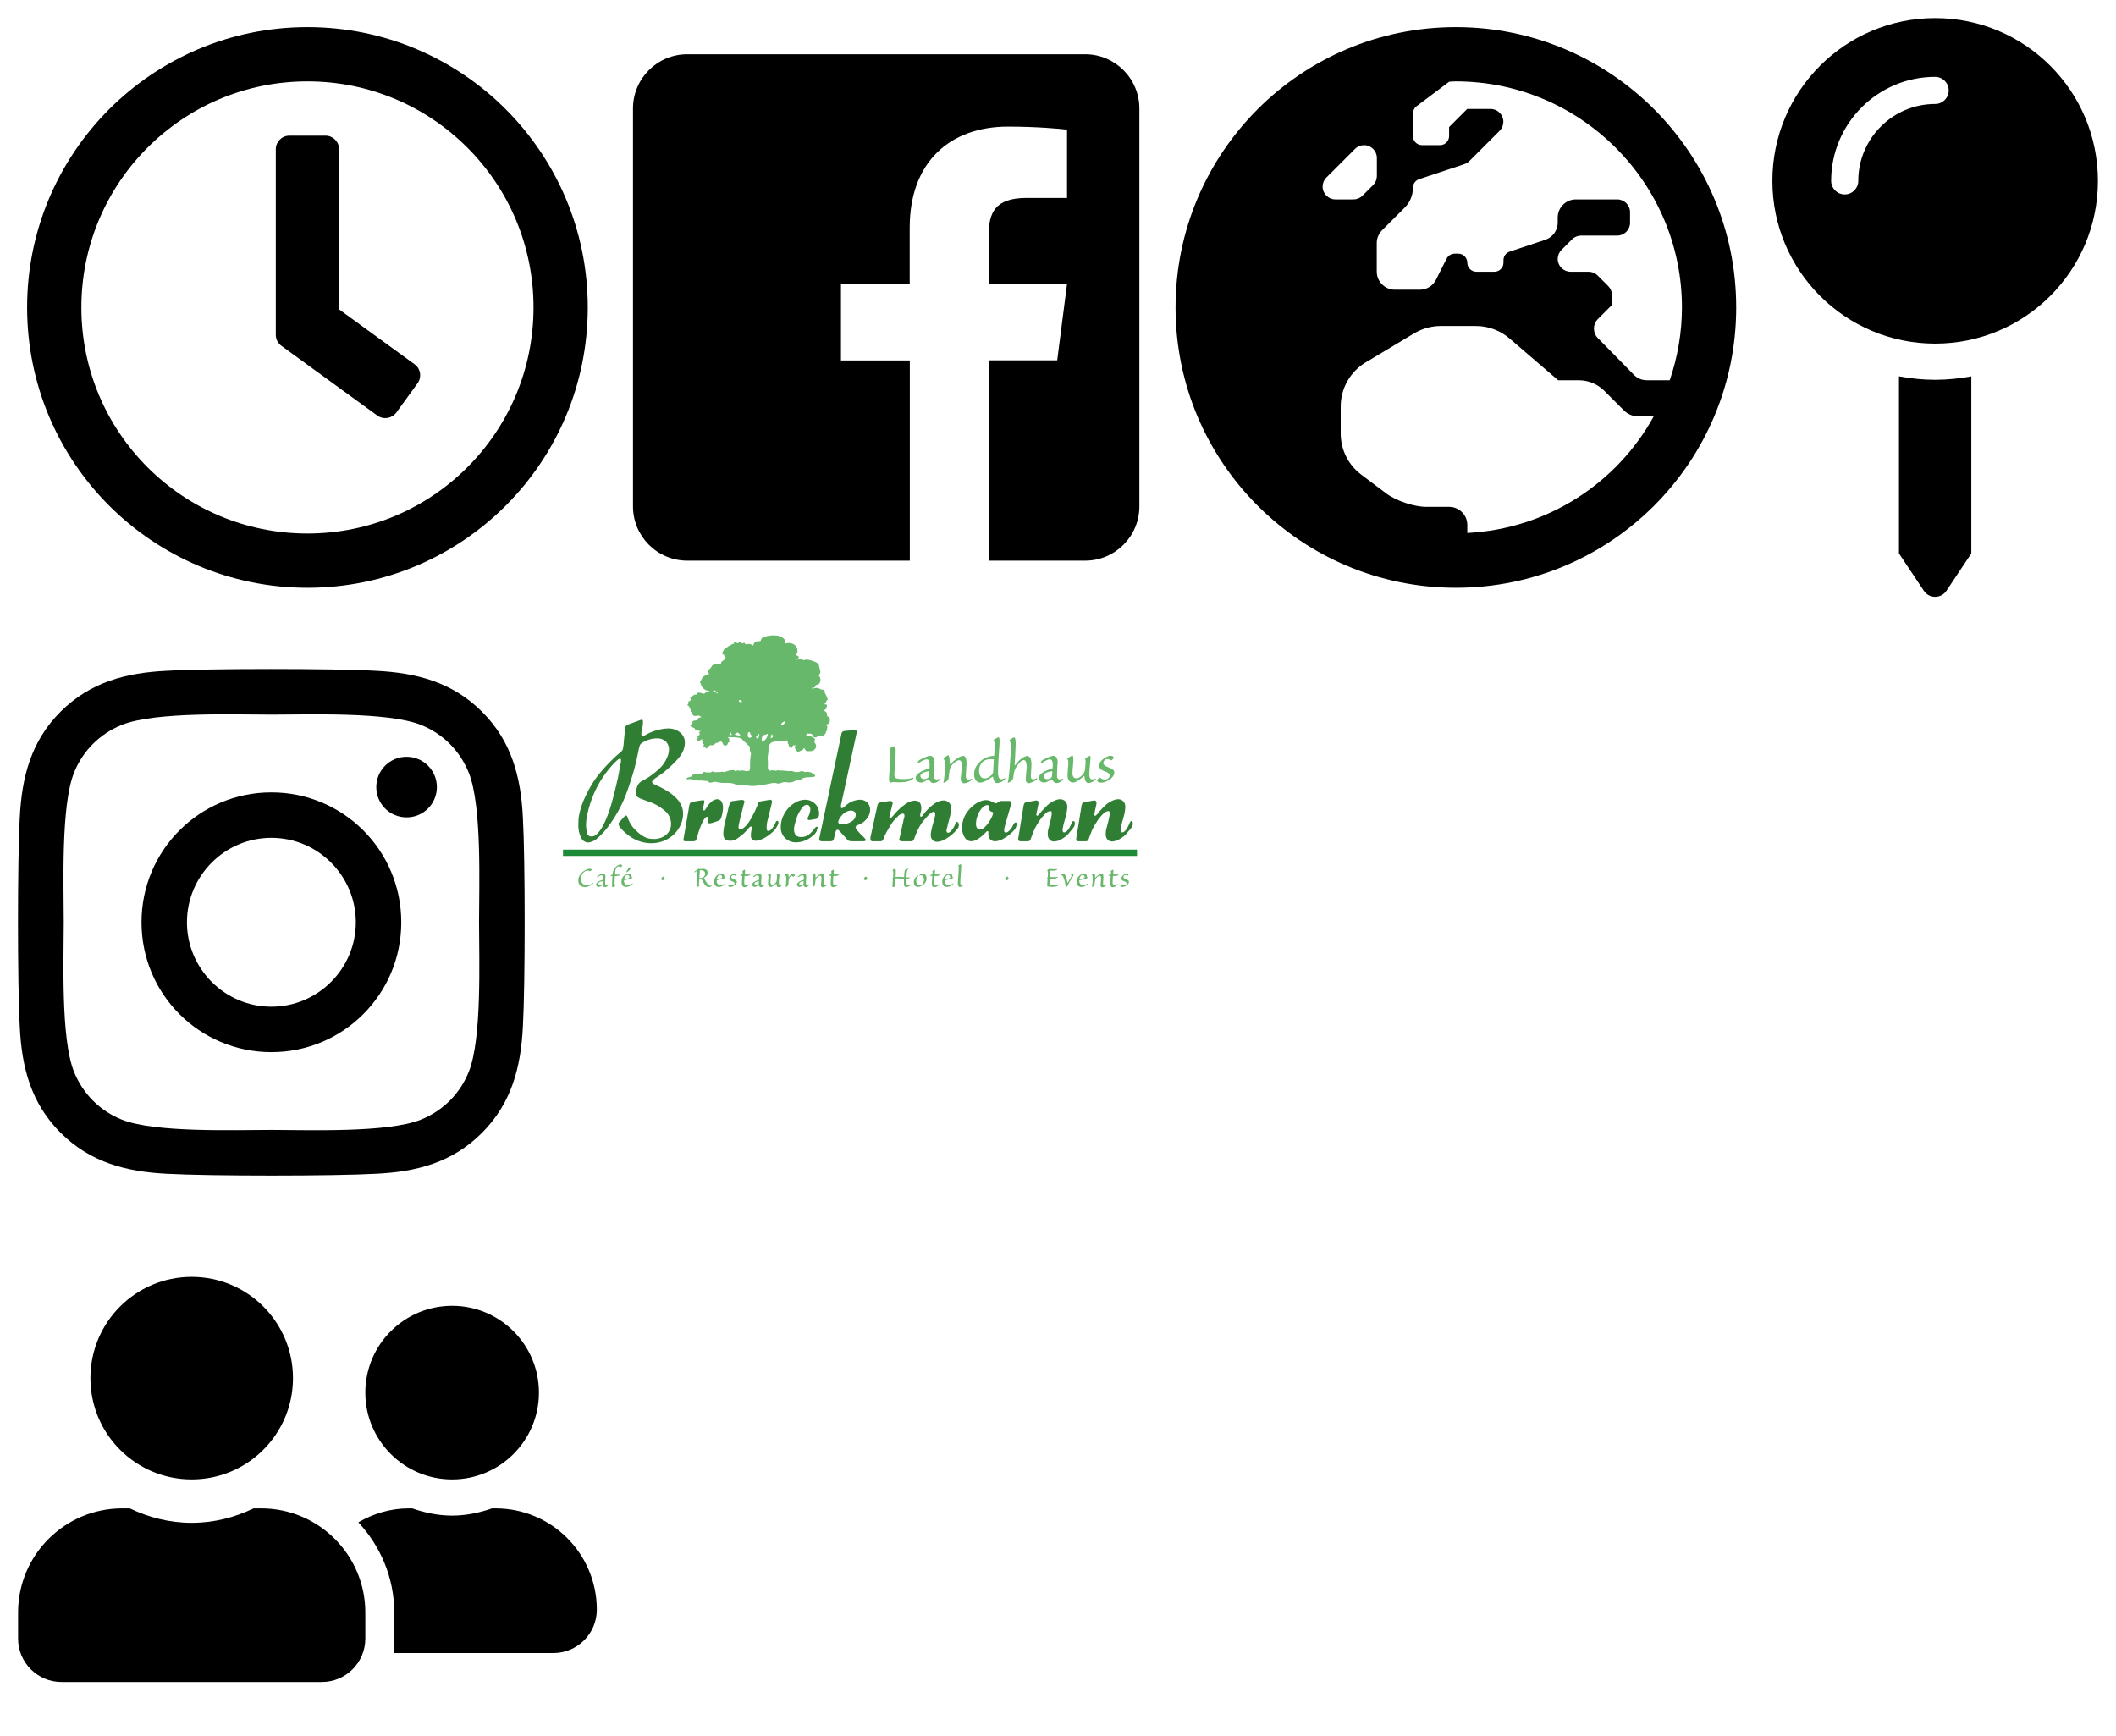 <?xml version="1.0" encoding="utf-8"?><svg width="117" height="96" viewBox="0 0 117 96" xmlns="http://www.w3.org/2000/svg" xmlns:xlink="http://www.w3.org/1999/xlink"><svg viewBox="-16 -16 544 544" width="34" height="34" id="clock" xmlns="http://www.w3.org/2000/svg"><path d="M256 8C119 8 8 119 8 256s111 248 248 248 248-111 248-248S393 8 256 8zm0 448c-110.5 0-200-89.5-200-200S145.5 56 256 56s200 89.5 200 200-89.5 200-200 200zm61.8-104.4l-84.9-61.7c-3.1-2.3-4.9-5.9-4.9-9.7V116c0-6.6 5.4-12 12-12h32c6.6 0 12 5.4 12 12v141.7l66.8 48.6c5.4 3.9 6.5 11.4 2.6 16.8L334.6 349c-3.9 5.3-11.4 6.5-16.8 2.6z"/></svg><svg viewBox="-16 -16 480 544" width="30" height="34" id="facebook-square" x="34" xmlns="http://www.w3.org/2000/svg"><path d="M448 80v352c0 26.5-21.5 48-48 48h-85.3V302.8h60.6l8.7-67.6h-69.3V192c0-19.6 5.4-32.9 33.5-32.9H384V98.7c-6.2-.8-27.4-2.7-52.2-2.7-51.6 0-87 31.5-87 89.4v49.9H184v67.6h60.9V480H48c-26.5 0-48-21.5-48-48V80c0-26.5 21.5-48 48-48h352c26.5 0 48 21.5 48 48z"/></svg><svg viewBox="-16 -16 528 544" width="33" height="34" id="globe-europe" x="64" xmlns="http://www.w3.org/2000/svg"><path d="M248 8C111 8 0 119 0 256s111 248 248 248 248-111 248-248S385 8 248 8zm200 248c0 22.5-3.9 44.2-10.8 64.4h-20.3c-4.3 0-8.4-1.7-11.4-4.8l-32-32.6c-4.5-4.6-4.5-12.1.1-16.7l12.5-12.5v-8.7c0-3-1.2-5.9-3.3-8l-9.4-9.4c-2.1-2.1-5-3.3-8-3.3h-16c-6.2 0-11.3-5.1-11.3-11.3 0-3 1.2-5.9 3.3-8l9.4-9.4c2.1-2.1 5-3.3 8-3.3h32c6.2 0 11.3-5.1 11.3-11.3v-9.4c0-6.2-5.1-11.3-11.3-11.3h-36.7c-8.8 0-16 7.2-16 16v4.5c0 6.9-4.4 13-10.9 15.2l-31.6 10.5c-3.3 1.1-5.5 4.1-5.5 7.6v2.2c0 4.4-3.6 8-8 8h-16c-4.4 0-8-3.6-8-8s-3.6-8-8-8H247c-3 0-5.8 1.7-7.2 4.4l-9.4 18.7c-2.7 5.4-8.2 8.8-14.3 8.8H194c-8.8 0-16-7.2-16-16V199c0-4.2 1.7-8.3 4.7-11.3l20.1-20.1c4.6-4.6 7.2-10.9 7.2-17.5 0-3.4 2.2-6.5 5.5-7.6l40-13.3c1.7-.6 3.2-1.5 4.4-2.7l26.8-26.8c2.1-2.1 3.3-5 3.3-8 0-6.2-5.1-11.3-11.3-11.3H258l-16 16v8c0 4.4-3.6 8-8 8h-16c-4.4 0-8-3.6-8-8v-20c0-2.5 1.2-4.9 3.2-6.4l28.9-21.7c1.9-.1 3.8-.3 5.7-.3C358.3 56 448 145.7 448 256zM130.1 149.1c0-3 1.2-5.9 3.3-8l25.4-25.4c2.1-2.1 5-3.3 8-3.3 6.2 0 11.3 5.1 11.3 11.3v16c0 3-1.2 5.9-3.3 8l-9.4 9.4c-2.1 2.1-5 3.3-8 3.3h-16c-6.2 0-11.3-5.1-11.3-11.3zm128 306.4v-7.1c0-8.8-7.2-16-16-16h-20.2c-10.8 0-26.7-5.3-35.4-11.8l-22.2-16.7c-11.5-8.6-18.2-22.1-18.2-36.4v-23.9c0-16 8.4-30.8 22.1-39l42.9-25.7c7.1-4.2 15.2-6.5 23.4-6.5h31.2c10.9 0 21.4 3.9 29.6 10.9l43.2 37.1h18.3c8.5 0 16.6 3.4 22.6 9.4l17.3 17.3c3.4 3.4 8.1 5.3 12.9 5.3H423c-32.4 58.9-93.8 99.5-164.9 103.1z"/></svg><svg viewBox="-16 -16 480 544" width="30" height="34" id="instagram" y="34" xmlns="http://www.w3.org/2000/svg"><path d="M224.1 141c-63.6 0-114.9 51.3-114.9 114.9s51.3 114.9 114.9 114.9S339 319.5 339 255.9 287.7 141 224.1 141zm0 189.6c-41.1 0-74.7-33.5-74.7-74.7s33.5-74.7 74.7-74.7 74.7 33.5 74.7 74.7-33.6 74.7-74.7 74.7zm146.4-194.3c0 14.9-12 26.8-26.8 26.8-14.9 0-26.8-12-26.8-26.8s12-26.8 26.8-26.8 26.8 12 26.8 26.8zm76.1 27.2c-1.7-35.9-9.9-67.7-36.2-93.9-26.2-26.2-58-34.4-93.9-36.2-37-2.1-147.9-2.1-184.9 0-35.8 1.7-67.6 9.9-93.9 36.1s-34.4 58-36.2 93.9c-2.1 37-2.1 147.9 0 184.9 1.7 35.9 9.9 67.7 36.2 93.9s58 34.4 93.9 36.2c37 2.1 147.9 2.1 184.9 0 35.9-1.7 67.7-9.9 93.9-36.2 26.2-26.2 34.4-58 36.2-93.9 2.1-37 2.1-147.8 0-184.8zM398.8 388c-7.8 19.6-22.9 34.7-42.6 42.6-29.5 11.7-99.5 9-132.1 9s-102.7 2.6-132.1-9c-19.6-7.8-34.7-22.9-42.6-42.6-11.7-29.5-9-99.5-9-132.1s-2.6-102.7 9-132.1c7.8-19.6 22.9-34.7 42.6-42.6 29.5-11.7 99.5-9 132.1-9s102.7-2.6 132.1 9c19.6 7.8 34.7 22.9 42.6 42.6 11.7 29.5 9 99.5 9 132.1s2.7 102.7-9 132.1z"/></svg><svg id="logo" data-name="Ebene 1" width="34" height="16.69" viewBox="-5.72 -5.72 194.44 95.44" x="30" y="34" xmlns="http://www.w3.org/2000/svg"><defs><style>.ecls-1{fill:#68b76b}.ecls-2{fill:#b1cc3d;stroke:#1d8a37;stroke-miterlimit:10;stroke-width:2px}.ecls-3{fill:#307e33}.ecls-4,.ecls-5{fill:#68b86b}.ecls-5{fill-rule:evenodd}</style></defs><g id="eBottomText"><path class="ecls-1" d="M155.306 80.264a3.69 3.69 0 0 1-.605-.043 4.072 4.072 0 0 1-.369-.075.248.248 0 0 0-.134-.005.775.775 0 0 0-.123.037c-.064.035-.122-.025-.172-.181a1.334 1.334 0 0 1-.043-.36 4.157 4.157 0 0 1 .022-.423c.007-.092.014-.212.021-.358s.017-.295.027-.444.021-.288.032-.413.016-.212.016-.262a.248.248 0 0 0-.075-.182c-.057-.058-.071-.107-.043-.15.058-.086.1-.155.13-.209a.491.491 0 0 0 .053-.155c.007-.05.014-.146.021-.29s.011-.345.011-.61a4.953 4.953 0 0 0-.038-.614.783.783 0 0 0-.144-.423.191.191 0 0 1-.037-.065c-.004-.014.008-.036.037-.064a1.088 1.088 0 0 1 .133-.108c.06-.042.123-.085.188-.128s.125-.08.182-.112a.31.31 0 0 1 .128-.049.104.104 0 0 1 .065.028l.054.047q.042.065.149 0a.398.398 0 0 1 .203-.032c.071 0 .224.01.455.028a7.553 7.553 0 0 0 .756.015c.164 0 .322-.004.476-.01s.258-.011.316-.011c.093 0 .093.047 0 .14a.7.7 0 0 1-.284.181 2.682 2.682 0 0 1-.385.108 2.956 2.956 0 0 1-.433.054c-.15.006-.297.01-.44.01h-.31c-.08 0-.158-.004-.236-.01-.036-.008-.057 0-.064.021a.321.321 0 0 0 0 .117c.006.065.01.173.01.327s-.001.316-.005.487-.011.341-.02.508-.017.302-.017.402a.255.255 0 0 0 .017.113c.01.018.044.03.101.037q.299.032.621.037c.214.004.407.006.578.006a6.159 6.159 0 0 0 .648-.032c.203-.022.345-.039.423-.054.057-.013.082-.003.075.032s-.047.083-.118.14a1.185 1.185 0 0 1-.348.198 2.806 2.806 0 0 1-.444.129 4.093 4.093 0 0 1-.482.069 5.34 5.34 0 0 1-.471.021c-.136 0-.248-.002-.337-.004s-.163-.006-.22-.006c-.071-.007-.11.028-.118.107 0 .036-.003.106-.011.21s-.012.218-.016.347-.009.257-.016.385-.01.236-.01.322a.845.845 0 0 0 .058.428.396.396 0 0 0 .22.171 2.456 2.456 0 0 0 .332.065 4.5 4.5 0 0 0 .59.031c.134 0 .28-.003.438-.01s.312-.02.465-.043a3.153 3.153 0 0 0 .45-.096 1.547 1.547 0 0 0 .391-.172c.057-.035.084-.03.08.016a.27.27 0 0 1-.09.156 1.476 1.476 0 0 1-.462.342 2.955 2.955 0 0 1-.572.204 4.027 4.027 0 0 1-.638.101c-.22.018-.431.027-.632.027zM158.936 76.035a.468.468 0 0 1 .37.186 2.498 2.498 0 0 1 .305.498 4.267 4.267 0 0 1 .193.509c.064.203.125.41.181.616s.11.4.156.578.08.314.102.407c.029.157.081.165.16.021q.107-.15.22-.343c.075-.128.159-.263.251-.406a12.858 12.858 0 0 0 .349-.578c.06-.107.114-.211.16-.31a1.629 1.629 0 0 0 .101-.268.664.664 0 0 0 .039-.241.37.37 0 0 0-.039-.166.356.356 0 0 0-.052-.08.217.217 0 0 1-.043-.07c0-.036.032-.075.095-.118.051-.036.13-.084.237-.144a.562.562 0 0 1 .246-.091.184.184 0 0 1 .15.085.421.421 0 0 1 .075.226 1.444 1.444 0 0 1-.23.684q-.24.44-.766 1.232-.289.45-.455.776c-.11.218-.184.366-.219.444a.813.813 0 0 0-.107.322.431.431 0 0 1-.13.214.547.547 0 0 1-.1.075q-.07.044-.15.09a1.545 1.545 0 0 1-.15.081.28.28 0 0 1-.102.033c-.064 0-.107-.094-.129-.28-.02-.213-.051-.44-.09-.68s-.087-.48-.145-.722-.121-.482-.192-.718a6.368 6.368 0 0 0-.236-.652 1.794 1.794 0 0 0-.273-.488.434.434 0 0 0-.326-.187.962.962 0 0 0-.194.021.19.19 0 0 1-.08.005.106.106 0 0 1-.069-.026c-.043-.028-.01-.086.096-.172a2.315 2.315 0 0 1 .46-.278.9.9 0 0 1 .322-.085zM164.589 80.275a1.507 1.507 0 0 1-.777-.226 1.16 1.16 0 0 1-.518-.727 2.44 2.44 0 0 1-.097-.74 2.522 2.522 0 0 1 .268-1.123 2.56 2.56 0 0 1 .813-.943 2.85 2.85 0 0 1 .578-.321 1.588 1.588 0 0 1 .61-.13.869.869 0 0 1 .541.146.972.972 0 0 1 .274.305 1.17 1.17 0 0 1 .117.37 1.202 1.202 0 0 1 .022.294.085.085 0 0 0 .032.075.296.296 0 0 0 .16 0c.072-.014.11-.002.113.037s-.023.08-.08.123a1.686 1.686 0 0 1-.284.156 3.38 3.38 0 0 1-.509.176c-.1.029-.217.06-.353.091s-.277.065-.423.097l-.444.097c-.15.033-.293.062-.428.09a.4.4 0 0 0-.161.054c-.029.02-.043.068-.043.139a1.433 1.433 0 0 0 .284.985 1.124 1.124 0 0 0 .947.364 2.26 2.26 0 0 0 .793-.144 2.202 2.202 0 0 0 .643-.36c.028-.028.05-.034.063-.02a.094.094 0 0 1 .017.074.397.397 0 0 1-.038.123.418.418 0 0 1-.085.123 2.302 2.302 0 0 1-.36.285 3.234 3.234 0 0 1-.492.262 3.732 3.732 0 0 1-.573.193 2.466 2.466 0 0 1-.6.075zm.46-3.77a.643.643 0 0 0-.316.086.999.999 0 0 0-.283.24 1.83 1.83 0 0 0-.23.364 1.693 1.693 0 0 0-.145.444c-.021.093.029.13.15.108a6.988 6.988 0 0 0 .55-.086c.111-.022.224-.044.339-.07s.22-.047.32-.069c.179-.043.269-.125.269-.246a.825.825 0 0 0-.022-.258.707.707 0 0 0-.097-.235.574.574 0 0 0-.524-.278zM171.11 76.056a.334.334 0 0 1 .272.123.886.886 0 0 1 .162.316 1.94 1.94 0 0 1 .075.433 4.117 4.117 0 0 1 .005.466q-.022.343-.048.803l-.048.846a1.098 1.098 0 0 0 .085.605.305.305 0 0 0 .257.166 1.008 1.008 0 0 0 .289-.048 1.467 1.467 0 0 0 .28-.112c.041-.022.06 0 .052.063a.316.316 0 0 1-.117.194 2.355 2.355 0 0 1-.584.342 1.476 1.476 0 0 1-.53.128.517.517 0 0 1-.428-.224 1.08 1.08 0 0 1-.097-.707q.01-.14.032-.343a21.163 21.163 0 0 0 .107-1.252c.008-.107.012-.226.012-.354a1.615 1.615 0 0 0-.038-.359.705.705 0 0 0-.128-.283.315.315 0 0 0-.263-.118.647.647 0 0 0-.294.08 1.868 1.868 0 0 0-.31.204 3.373 3.373 0 0 0-.29.257c-.09.089-.166.17-.23.24a1.73 1.73 0 0 0-.354.793c-.05.293-.09.62-.118.985a7.097 7.097 0 0 1-.043.29.647.647 0 0 1-.085.235.52.52 0 0 1-.123.16 1.679 1.679 0 0 1-.392.273.37.37 0 0 1-.15.049.06.06 0 0 1-.058-.032c-.01-.022-.002-.073.026-.15.022-.108.045-.255.07-.445s.049-.396.07-.62.039-.452.052-.68.022-.436.022-.622a5.697 5.697 0 0 0-.043-.798.796.796 0 0 0-.16-.422c-.043-.029-.04-.072.01-.13a1.797 1.797 0 0 1 .156-.133 2.556 2.556 0 0 1 .209-.15c.071-.046.137-.085.198-.118a.342.342 0 0 1 .123-.048c.05 0 .093.048.128.145a1.581 1.581 0 0 1 .08.353 7.018 7.018 0 0 1 .06.82c0 .056.013.087.043.09s.06-.016.095-.06a7.63 7.63 0 0 1 .665-.604 4.266 4.266 0 0 1 .728-.487 2.287 2.287 0 0 1 .31-.123.86.86 0 0 1 .246-.037zM174.537 80.35a.775.775 0 0 1-.375-.118.716.716 0 0 1-.3-.45 1.704 1.704 0 0 1-.069-.477 6.701 6.701 0 0 1 .016-.583c.006-.12.016-.265.027-.433l.032-.509c.011-.171.02-.334.031-.487l.028-.38a.182.182 0 0 0-.006-.108.114.114 0 0 0-.07-.032 2.816 2.816 0 0 0-.304-.005 1.28 1.28 0 0 0-.252.027c-.028.006-.047.001-.054-.016s.007-.052.043-.103a.882.882 0 0 1 .246-.218 1.081 1.081 0 0 1 .365-.145.4.4 0 0 0 .075-.038.138.138 0 0 0 .032-.08 7.05 7.05 0 0 0 .026-.47.671.671 0 0 0-.047-.333.235.235 0 0 1-.022-.08.113.113 0 0 1 .043-.07 3.97 3.97 0 0 1 .535-.358.299.299 0 0 1 .128-.048c.03 0 .052.02.07.058a.51.51 0 0 1 .037.15 1.693 1.693 0 0 1 .01.187v.172l-.026.38a8.737 8.737 0 0 1-.038.412c-.006.065.015.1.065.108.164.013.336.026.514.037s.35.016.514.016c.143 0 .264-.004.363-.01s.172-.015.215-.022c.035-.015.057-.008.065.021s-.019.072-.075.128a1.051 1.051 0 0 1-.488.263 2.362 2.362 0 0 1-.605.08c-.114 0-.218-.002-.31-.005s-.168-.01-.225-.016c-.065 0-.1.036-.107.107-.016.164-.032.38-.049.647s-.032.563-.047.884a6.908 6.908 0 0 0 0 .535 1.413 1.413 0 0 0 .075.423.569.569 0 0 0 .192.274.623.623 0 0 0 .375.095 1.073 1.073 0 0 0 .439-.112 1.974 1.974 0 0 0 .428-.262c.043-.043.066-.03.07.037a.326.326 0 0 1-.091.22 2.214 2.214 0 0 1-.74.525 1.909 1.909 0 0 1-.748.182zM177.3 77.619a.965.965 0 0 1 .107-.445 1.68 1.68 0 0 1 .273-.385 2.439 2.439 0 0 1 .37-.32 3.064 3.064 0 0 1 .395-.242 1.337 1.337 0 0 1 .381-.155 1.378 1.378 0 0 1 .273-.037.731.731 0 0 1 .332.074.242.242 0 0 1 .15.226.37.37 0 0 1-.112.213.956.956 0 0 1-.199.182c-.064.03-.107.032-.129.01a.657.657 0 0 0-.22-.133.86.86 0 0 0-.326-.059.607.607 0 0 0-.423.188.578.578 0 0 0-.198.433.4.4 0 0 0 .097.273 1.018 1.018 0 0 0 .257.209 2.932 2.932 0 0 0 .375.187q.213.091.46.199.524.225.524.642a.935.935 0 0 1-.128.477 1.882 1.882 0 0 1-.31.396 2.62 2.62 0 0 1-.391.31 2.83 2.83 0 0 1-.381.209 1.96 1.96 0 0 1-.835.215 1.128 1.128 0 0 1-.198-.022 1.084 1.084 0 0 1-.214-.064.535.535 0 0 1-.172-.113.229.229 0 0 1-.07-.166.166.166 0 0 1 .044-.096 1.013 1.013 0 0 1 .107-.113c.043-.039.085-.075.128-.107l.107-.08c.043-.035.076-.05.097-.043a.142.142 0 0 1 .053.032.564.564 0 0 0 .273.199 1.083 1.083 0 0 0 .412.08.803.803 0 0 0 .274-.048.866.866 0 0 0 .241-.134.733.733 0 0 0 .176-.204.49.49 0 0 0 .07-.257.434.434 0 0 0-.123-.29 1.22 1.22 0 0 0-.413-.267 26.24 26.24 0 0 1-.353-.144 2.964 2.964 0 0 1-.343-.166.78.78 0 0 1-.438-.664zM141.31 76.997c.02 0 .042.016.066.05a.678.678 0 0 1 .066.122c.027.055.065.126.112.214a1.297 1.297 0 0 0 .112.184.173.173 0 0 1 .037.133.292.292 0 0 1-.078.112 1.198 1.198 0 0 1-.117.097l-.177.137a1.516 1.516 0 0 1-.184.123.343.343 0 0 1-.133.051.17.17 0 0 1-.112-.061 1.17 1.17 0 0 1-.117-.138 1.028 1.028 0 0 1-.097-.158 1.852 1.852 0 0 1-.062-.132.252.252 0 0 1-.01-.21.835.835 0 0 1 .204-.25 1.14 1.14 0 0 1 .301-.214.632.632 0 0 1 .178-.06z"/><g id="eHotel"><path class="ecls-1" d="M109.163 80.318a.534.534 0 0 1-.39-.215 1.273 1.273 0 0 1-.212-.781v-.809c0-.146.002-.285.005-.418s.006-.23.006-.294a.15.15 0 0 0-.006-.096.159.159 0 0 0-.09-.033c-.186-.021-.407-.035-.665-.043s-.517-.017-.78-.032c-.294-.014-.519-.02-.676-.016a2.61 2.61 0 0 0-.353.027.32.32 0 0 0-.118.049.252.252 0 0 0-.053.133l-.027.322-.032.412a34.764 34.764 0 0 0-.06.926.749.749 0 0 0 .022.284.398.398 0 0 0 .086.134c.029.021.04.04.037.058s-.026.045-.069.081a.764.764 0 0 1-.144.102q-.102.058-.22.117a2.073 2.073 0 0 1-.225.097.532.532 0 0 1-.15.037c-.072 0-.113-.052-.124-.155a2.361 2.361 0 0 1-.005-.359l.027-.418c.011-.178.023-.365.038-.561l.042-.574c.014-.186.025-.335.032-.449a.053.053 0 0 0-.053-.06.227.227 0 0 0-.107.017c-.05.028-.075.023-.075-.017a.272.272 0 0 1 .085-.155 1.083 1.083 0 0 1 .118-.155.35.35 0 0 0 .086-.156 5.63 5.63 0 0 0 .043-.604l.021-.852a1.792 1.792 0 0 0-.048-.54.437.437 0 0 0-.144-.252c-.072-.043-.05-.107.064-.193a2.175 2.175 0 0 1 .407-.251.864.864 0 0 1 .289-.102.142.142 0 0 1 .123.091.834.834 0 0 1 .075.22 1.66 1.66 0 0 1 .032.279 6.844 6.844 0 0 1 0 .545c-.004.121-.007.257-.01.407s-.01.31-.022.482-.023.34-.037.503q-.011.13.107.097a4.243 4.243 0 0 1 .444-.043 11.096 11.096 0 0 1 .862-.005c.143.004.287.009.434.016s.287.015.423.026l.332.027c.078.007.117-.025.117-.096s.004-.173.011-.305.016-.274.026-.423l.032-.44c.01-.143.023-.26.037-.353a1.835 1.835 0 0 1 .084-.417.593.593 0 0 1 .117-.205.756.756 0 0 1 .173-.144 1.757 1.757 0 0 1 .239-.123 2.577 2.577 0 0 1 .256-.09c.085-.026.16-.046.225-.06.078-.014.123-.01.133.011s-.012.057-.069.107a.85.85 0 0 0-.198.246 2.15 2.15 0 0 0-.177.504 2.884 2.884 0 0 0-.058.358c-.019.153-.035.316-.049.487s-.027.34-.037.503-.017.297-.017.397a.116.116 0 0 0 .118.129c.229.013.427.021.595.021a1.742 1.742 0 0 0 .337-.021q.203-.032.021.128a1.186 1.186 0 0 1-.487.224 3.881 3.881 0 0 1-.519.086.095.095 0 0 0-.107.108q0 .45.01.808a3.023 3.023 0 0 0 .07.605.803.803 0 0 0 .187.38.478.478 0 0 0 .364.133 1.34 1.34 0 0 0 .445-.08 1.9 1.9 0 0 0 .37-.166c.05-.028.066-.008.048.06a.387.387 0 0 1-.102.176 2.11 2.11 0 0 1-.316.215 3.174 3.174 0 0 1-.401.192 3.338 3.338 0 0 1-.429.14 1.63 1.63 0 0 1-.383.054zM114.482 76.066a1.37 1.37 0 0 1 .36.06.987.987 0 0 1 .396.23 1.426 1.426 0 0 1 .32.465 1.859 1.859 0 0 1 .135.765 2.001 2.001 0 0 1-.264 1.077 3.422 3.422 0 0 1-.603.734 3.877 3.877 0 0 1-.393.315 3.332 3.332 0 0 1-.47.279 3.182 3.182 0 0 1-.509.198 1.835 1.835 0 0 1-.513.075 1.16 1.16 0 0 1-.916-.38 1.653 1.653 0 0 1-.337-1.13 2.134 2.134 0 0 1 .24-1.033 2.4 2.4 0 0 1 .66-.765 1.155 1.155 0 0 1 .208-.13c.075-.035.14-.064.198-.085.1-.043.152-.04.155.01a.242.242 0 0 1-.09.172 1.526 1.526 0 0 0-.467.632 2.152 2.152 0 0 0-.133.77 1.745 1.745 0 0 0 .256 1.012.9.9 0 0 0 .792.37 1.292 1.292 0 0 0 .472-.097 1.275 1.275 0 0 0 .439-.289 1.747 1.747 0 0 0 .316-.52 2.15 2.15 0 0 0 .145-.84 1.813 1.813 0 0 0-.237-.964.754.754 0 0 0-.684-.385 1.072 1.072 0 0 0-.439.085c-.043.021-.067.01-.07-.037a.216.216 0 0 1 .08-.156 1.994 1.994 0 0 1 .434-.3 1.09 1.09 0 0 1 .51-.14zM118.112 80.35a.775.775 0 0 1-.375-.118.716.716 0 0 1-.3-.45 1.704 1.704 0 0 1-.069-.477 6.701 6.701 0 0 1 .016-.583l.027-.433.032-.509c.01-.171.02-.334.032-.487l.027-.38a.182.182 0 0 0-.006-.108.114.114 0 0 0-.07-.032 2.816 2.816 0 0 0-.304-.005 1.28 1.28 0 0 0-.252.027c-.028.006-.047.001-.054-.016s.007-.052.043-.103a.882.882 0 0 1 .247-.218 1.081 1.081 0 0 1 .364-.145.4.4 0 0 0 .075-.038.138.138 0 0 0 .032-.08c.014-.15.023-.307.027-.47a.671.671 0 0 0-.048-.333.235.235 0 0 1-.022-.08.114.114 0 0 1 .043-.07 3.763 3.763 0 0 1 .348-.246c.069-.043.13-.08.188-.112a.298.298 0 0 1 .128-.048c.029 0 .052.02.07.058a.507.507 0 0 1 .037.15 1.693 1.693 0 0 1 .01.187v.172l-.026.38a8.596 8.596 0 0 1-.038.412c-.007.065.015.1.065.108.164.013.336.026.513.037s.35.016.515.016c.143 0 .264-.004.363-.01s.172-.015.215-.022c.035-.015.057-.008.065.021s-.02.072-.076.128a1.051 1.051 0 0 1-.487.263 2.362 2.362 0 0 1-.605.08c-.115 0-.218-.002-.311-.005s-.167-.01-.225-.016c-.064 0-.1.036-.106.107-.017.164-.032.38-.049.647s-.032.563-.048.884a7.01 7.01 0 0 0 0 .535 1.416 1.416 0 0 0 .075.423.569.569 0 0 0 .193.274.623.623 0 0 0 .375.095 1.073 1.073 0 0 0 .438-.112 1.974 1.974 0 0 0 .429-.262c.043-.043.065-.03.07.037a.325.325 0 0 1-.091.22 2.214 2.214 0 0 1-.74.525 1.909 1.909 0 0 1-.749.182zM122.064 80.275a1.507 1.507 0 0 1-.777-.226 1.16 1.16 0 0 1-.518-.727 2.436 2.436 0 0 1-.097-.74 2.52 2.52 0 0 1 .268-1.123 2.558 2.558 0 0 1 .813-.943 2.848 2.848 0 0 1 .578-.321 1.587 1.587 0 0 1 .61-.13.869.869 0 0 1 .541.146.972.972 0 0 1 .274.305 1.17 1.17 0 0 1 .117.37 1.202 1.202 0 0 1 .021.294.085.085 0 0 0 .032.075.295.295 0 0 0 .162 0c.07-.014.108-.002.112.037s-.023.08-.08.123a1.686 1.686 0 0 1-.284.156 3.38 3.38 0 0 1-.51.176c-.1.029-.217.06-.353.091s-.276.065-.422.097l-.445.097c-.15.033-.293.062-.427.09a.4.4 0 0 0-.162.054c-.028.02-.043.068-.043.139a1.433 1.433 0 0 0 .285.985 1.124 1.124 0 0 0 .947.364 2.26 2.26 0 0 0 .793-.144 2.202 2.202 0 0 0 .642-.36c.029-.028.05-.034.064-.02a.094.094 0 0 1 .017.074.397.397 0 0 1-.039.123.418.418 0 0 1-.085.123 2.306 2.306 0 0 1-.359.285 3.24 3.24 0 0 1-.492.262 3.732 3.732 0 0 1-.573.193 2.466 2.466 0 0 1-.6.075zm.46-3.77a.643.643 0 0 0-.316.086.999.999 0 0 0-.283.24 1.83 1.83 0 0 0-.23.364 1.693 1.693 0 0 0-.145.444c-.022.093.028.13.15.108a6.746 6.746 0 0 0 .55-.086c.111-.022.224-.044.338-.07s.221-.047.322-.069c.177-.043.267-.125.267-.246a.827.827 0 0 0-.021-.258.709.709 0 0 0-.097-.235.574.574 0 0 0-.524-.278zM126.176 80.275a.385.385 0 0 1-.225-.075.82.82 0 0 1-.193-.193 2.113 2.113 0 0 1-.15-1.19l.07-1.08c.026-.386.052-.768.08-1.146s.052-.74.069-1.087.034-.648.049-.905a4.202 4.202 0 0 0-.006-.643.562.562 0 0 0-.134-.341.115.115 0 0 1-.021-.06c0-.017.017-.04.054-.07a4.725 4.725 0 0 1 .6-.331.432.432 0 0 1 .128-.043q.085 0 .117.129a1.715 1.715 0 0 1 .043.321c.007.128.007.27 0 .423l-.021.423q-.032.46-.064.99t-.07 1.065l-.07 1.05c-.02.343-.035.656-.042.942a4.444 4.444 0 0 0 .006.685.849.849 0 0 0 .101.354.31.31 0 0 0 .145.15.437.437 0 0 0 .187.043 1.043 1.043 0 0 0 .284-.05 2.115 2.115 0 0 0 .284-.1c.035-.014.054.003.058.053s-.034.11-.112.182a1.786 1.786 0 0 1-.241.176 2.318 2.318 0 0 1-.305.161 3.138 3.138 0 0 1-.321.118 1.023 1.023 0 0 1-.29.048z"/></g><path class="ecls-1" d="M96.61 76.997c.02 0 .042.016.066.05a.711.711 0 0 1 .066.122q.04.083.112.214a1.307 1.307 0 0 0 .112.184.173.173 0 0 1 .036.133.29.29 0 0 1-.076.112 1.34 1.34 0 0 1-.117.097l-.18.137a1.414 1.414 0 0 1-.183.123.342.342 0 0 1-.132.051.17.17 0 0 1-.112-.061 1.161 1.161 0 0 1-.117-.138 1.064 1.064 0 0 1-.098-.158 2 2 0 0 1-.06-.132.253.253 0 0 1-.01-.21.85.85 0 0 1 .203-.25 1.122 1.122 0 0 1 .301-.214.634.634 0 0 1 .179-.06z"/><g id="eRestaurant"><path class="ecls-1" d="M44.981 74.556a1.753 1.753 0 0 1 1.103.317 1.102 1.102 0 0 1 .407.925 1.368 1.368 0 0 1-.091.515 1.643 1.643 0 0 1-.236.406 2.023 2.023 0 0 1-.342.338q-.199.155-.402.305c-.064.043-.098.084-.102.123a.35.35 0 0 0 .08.187c.065.1.138.222.22.365s.172.29.268.444.196.307.3.46a3.237 3.237 0 0 0 .316.402 2.453 2.453 0 0 0 .482.439.753.753 0 0 0 .407.129.924.924 0 0 0 .407-.076q.096-.032.075.033c0 .057-.043.118-.129.181a1.338 1.338 0 0 1-.471.22 1.886 1.886 0 0 1-.428.059 1.478 1.478 0 0 1-1.093-.63c-.085-.101-.176-.219-.273-.354s-.189-.272-.278-.408-.171-.263-.247-.385-.133-.221-.176-.3a1.384 1.384 0 0 0-.268-.359.44.44 0 0 0-.3-.112.598.598 0 0 0-.3.054.253.253 0 0 0-.107.224l-.027.322c-.01.129-.02.258-.027.39l-.021.38a5.32 5.32 0 0 0-.01.29.46.46 0 0 0 .138.385c.03.021.038.045.027.07a.322.322 0 0 1-.101.102 1.569 1.569 0 0 1-.16.09c-.065.033-.13.063-.2.091s-.13.054-.186.076a.42.42 0 0 1-.118.032q-.118 0-.15-.284a4.401 4.401 0 0 1-.011-.702c.007-.136.02-.317.038-.546l.059-.744c.022-.267.039-.543.053-.825s.025-.544.032-.787.009-.453.005-.632a1.065 1.065 0 0 0-.048-.364.232.232 0 0 0-.042-.075c-.015-.014-.043-.014-.086 0a2.29 2.29 0 0 0-.322.16q-.181.109-.3.183c-.078.035-.117.035-.117 0a.24.24 0 0 1 .037-.118.559.559 0 0 1 .091-.118 2.073 2.073 0 0 1 .31-.23q.183-.112.354-.208a.28.28 0 0 0 .096-.065c.03-.028.06-.06.097-.096a1.222 1.222 0 0 1 .118-.096 1.942 1.942 0 0 1 .177-.118c.06-.036.117-.068.171-.096a.285.285 0 0 1 .112-.043c.029 0 .05.017.064.054s.03.067.043.095c.022.043.071.054.15.033l.145-.033c.068-.015.144-.026.23-.037s.176-.02.273-.027.187-.011.273-.011zm-.578.45a4.87 4.87 0 0 0-.193.005.657.657 0 0 0-.171.027c-.05.015-.075.057-.075.128 0 .115-.004.258-.01.429s-.017.357-.028.557-.023.401-.037.605-.025.395-.033.572a.14.14 0 0 0 .043.113.32.32 0 0 0 .193.038 2.486 2.486 0 0 0 .54-.08 1.544 1.544 0 0 0 .456-.198 1.402 1.402 0 0 0 .407-.402 1.093 1.093 0 0 0 .182-.637 1.071 1.071 0 0 0-.342-.868 1.384 1.384 0 0 0-.921-.289zM49.939 80.275a1.504 1.504 0 0 1-.776-.226 1.159 1.159 0 0 1-.52-.727 2.453 2.453 0 0 1-.097-.74 2.52 2.52 0 0 1 .268-1.123 2.546 2.546 0 0 1 .814-.943 2.837 2.837 0 0 1 .578-.321 1.584 1.584 0 0 1 .61-.13.869.869 0 0 1 .54.146.972.972 0 0 1 .274.305 1.17 1.17 0 0 1 .118.37 1.25 1.25 0 0 1 .021.294.086.086 0 0 0 .032.075.294.294 0 0 0 .16 0c.072-.014.11-.002.113.037s-.023.08-.08.123a1.657 1.657 0 0 1-.284.156 3.4 3.4 0 0 1-.509.176q-.15.043-.353.091t-.423.097a74.38 74.38 0 0 1-.873.187.402.402 0 0 0-.16.054c-.029.02-.043.068-.043.139a1.426 1.426 0 0 0 .284.985 1.124 1.124 0 0 0 .947.364 2.253 2.253 0 0 0 .793-.144 2.189 2.189 0 0 0 .642-.36c.028-.028.05-.034.065-.02a.092.092 0 0 1 .015.074.38.38 0 0 1-.037.123.411.411 0 0 1-.086.123 2.313 2.313 0 0 1-.358.285 3.216 3.216 0 0 1-.493.262 3.762 3.762 0 0 1-.573.193 2.476 2.476 0 0 1-.6.075zm.46-3.77a.64.64 0 0 0-.316.086.995.995 0 0 0-.284.24 1.854 1.854 0 0 0-.23.364 1.712 1.712 0 0 0-.144.444c-.022.093.028.13.15.108a6.746 6.746 0 0 0 .551-.086c.11-.022.223-.044.338-.07s.22-.047.32-.069q.268-.064.268-.246a.813.813 0 0 0-.021-.258.698.698 0 0 0-.096-.235.574.574 0 0 0-.525-.278zM53.312 77.619a.96.96 0 0 1 .107-.445 1.67 1.67 0 0 1 .273-.385 2.407 2.407 0 0 1 .369-.32 3.045 3.045 0 0 1 .397-.242 1.332 1.332 0 0 1 .38-.155 1.386 1.386 0 0 1 .273-.037.733.733 0 0 1 .332.074.24.24 0 0 1 .15.226.365.365 0 0 1-.113.213.93.93 0 0 1-.198.182c-.064.03-.107.032-.128.01a.66.66 0 0 0-.22-.133.867.867 0 0 0-.326-.059.608.608 0 0 0-.423.188.58.58 0 0 0-.198.433.404.404 0 0 0 .096.273 1.039 1.039 0 0 0 .257.209 3.02 3.02 0 0 0 .375.187q.213.091.46.199.524.225.525.642a.93.93 0 0 1-.129.477 1.878 1.878 0 0 1-.31.396 2.573 2.573 0 0 1-.392.31 2.825 2.825 0 0 1-.38.209 1.962 1.962 0 0 1-.835.215 1.132 1.132 0 0 1-.198-.022 1.104 1.104 0 0 1-.214-.064.533.533 0 0 1-.171-.113.227.227 0 0 1-.07-.166.166.166 0 0 1 .042-.096 1.055 1.055 0 0 1 .107-.113c.043-.039.086-.075.13-.107l.106-.08c.043-.035.075-.05.096-.043a.155.155 0 0 1 .054.032.555.555 0 0 0 .273.199 1.083 1.083 0 0 0 .412.08.8.8 0 0 0 .274-.048.848.848 0 0 0 .24-.134.745.745 0 0 0 .177-.204.494.494 0 0 0 .07-.257.434.434 0 0 0-.124-.29 1.209 1.209 0 0 0-.412-.267q-.16-.064-.353-.144a2.989 2.989 0 0 1-.342-.166.78.78 0 0 1-.44-.664zM58.055 80.35a.77.77 0 0 1-.374-.118.715.715 0 0 1-.302-.45 1.727 1.727 0 0 1-.068-.477q-.006-.272.016-.583.01-.181.027-.433t.032-.509c.01-.172.021-.334.032-.487l.027-.38a.183.183 0 0 0-.005-.108.117.117 0 0 0-.07-.032 2.82 2.82 0 0 0-.306-.005 1.283 1.283 0 0 0-.251.027c-.029.006-.046.001-.054-.016s.008-.052.043-.103a.885.885 0 0 1 .246-.218 1.082 1.082 0 0 1 .365-.145.368.368 0 0 0 .074-.038.126.126 0 0 0 .032-.08c.015-.15.024-.307.027-.47a.668.668 0 0 0-.048-.333.246.246 0 0 1-.021-.08.117.117 0 0 1 .042-.07 5.342 5.342 0 0 1 .349-.246c.068-.043.13-.08.187-.112a.3.3 0 0 1 .129-.048c.028 0 .051.02.069.058a.503.503 0 0 1 .038.15 1.559 1.559 0 0 1 .01.187v.172l-.027.38a9.407 9.407 0 0 1-.037.412c-.007.065.015.1.064.108.164.013.336.026.514.037s.35.016.514.016c.143 0 .264-.004.364-.01s.172-.015.215-.022c.035-.015.056-.008.064.021s-.018.072-.075.128a1.049 1.049 0 0 1-.487.263 2.364 2.364 0 0 1-.605.08c-.115 0-.218-.002-.31-.005s-.169-.01-.226-.016c-.064 0-.1.036-.107.107q-.024.246-.048.647t-.048.884a6.53 6.53 0 0 0 0 .535 1.417 1.417 0 0 0 .075.423.576.576 0 0 0 .193.274.622.622 0 0 0 .374.095 1.075 1.075 0 0 0 .44-.112 1.961 1.961 0 0 0 .428-.262c.043-.043.066-.03.07.037a.33.33 0 0 1-.091.22 2.217 2.217 0 0 1-.74.525 1.909 1.909 0 0 1-.749.182zM62.876 76.045a.566.566 0 0 1 .488.331 1.443 1.443 0 0 1 .141.88q-.032.374-.053.829t-.033.83a3.104 3.104 0 0 0 .006.417.504.504 0 0 0 .091.268.427.427 0 0 0 .353.182.803.803 0 0 0 .236-.043.76.76 0 0 0 .214-.096c.036-.021.054-.006.054.048a.238.238 0 0 1-.064.155c-.043.05-.097.106-.161.166a1.222 1.222 0 0 1-.225.166 1.371 1.371 0 0 1-.284.123 1.06 1.06 0 0 1-.317.048.543.543 0 0 1-.391-.17 1.266 1.266 0 0 1-.261-.354c-.022-.035-.043-.055-.064-.059a.194.194 0 0 0-.106.037 2.598 2.598 0 0 1-.256.156c-.1.053-.2.103-.304.15s-.2.084-.292.117a.723.723 0 0 1-.224.049 1.096 1.096 0 0 1-.421-.092.655.655 0 0 1-.325-.273.69.69 0 0 1-.08-.182.831.831 0 0 1-.027-.225.576.576 0 0 1 .07-.278 1.21 1.21 0 0 1 .164-.236 1.893 1.893 0 0 1 .341-.284 3.993 3.993 0 0 1 .432-.246 5.043 5.043 0 0 1 .474-.203q.245-.09.48-.155.18-.043.192-.161.01-.085.016-.208c.003-.082.005-.174.005-.274 0-.086-.004-.179-.01-.278a.99.99 0 0 0-.06-.279.564.564 0 0 0-.139-.214.339.339 0 0 0-.24-.085.993.993 0 0 0-.338.069 3.023 3.023 0 0 0-.375.17q-.187.103-.358.21a3.78 3.78 0 0 1-.3.172.095.095 0 0 1-.08.005c-.018-.011-.013-.048.015-.113a1.004 1.004 0 0 1 .145-.256.675.675 0 0 1 .209-.183q.225-.117.509-.257a5.393 5.393 0 0 1 .519-.225 1.761 1.761 0 0 1 .623-.149zm-.988 3.683a1.076 1.076 0 0 0 .295-.053.623.623 0 0 0 .262-.14.464.464 0 0 0 .193-.364c.007-.078.014-.17.021-.278l.022-.322q0-.117-.14-.085a3.268 3.268 0 0 0-.503.118 1.886 1.886 0 0 0-.417.172.763.763 0 0 0-.225.175.392.392 0 0 0-.086.263.427.427 0 0 0 .166.37.615.615 0 0 0 .402.144zM66.397 80.264a.706.706 0 0 1-.59-.321 1.273 1.273 0 0 1-.224-.804c0-.156.005-.306.016-.45s.02-.295.027-.46l.053-.643a5.92 5.92 0 0 0 .021-.449 1.785 1.785 0 0 0-.031-.343.467.467 0 0 0-.119-.246c-.042-.028-.014-.082.086-.16a3.209 3.209 0 0 1 .429-.268.763.763 0 0 1 .267-.096c.05 0 .087.044.112.134a1.337 1.337 0 0 1 .043.326c.004.129.002.26-.005.396s-.014.25-.022.343q-.031.289-.063.706t-.044.76a1.021 1.021 0 0 0 .156.708.601.601 0 0 0 .476.203.788.788 0 0 0 .348-.086 1.48 1.48 0 0 0 .327-.214 2.301 2.301 0 0 0 .273-.278 2.251 2.251 0 0 0 .198-.279 1.215 1.215 0 0 0 .124-.257 1.663 1.663 0 0 0 .058-.279l.027-.246q.016-.15.027-.31l.021-.322c.007-.108.011-.203.011-.289a1.205 1.205 0 0 0-.01-.278.92.92 0 0 0-.054-.203c-.014-.043.007-.082.064-.118a.983.983 0 0 1 .134-.107q.09-.064.198-.129a2.046 2.046 0 0 1 .203-.107.406.406 0 0 1 .15-.042q.118 0 .097.363a77.214 77.214 0 0 1-.096 1.151c-.022.232-.042.454-.06.664s-.026.37-.026.477v.31a1.577 1.577 0 0 0 .037.348.63.63 0 0 0 .134.279.345.345 0 0 0 .279.112.972.972 0 0 0 .235-.032.908.908 0 0 0 .225-.085c.057-.036.089-.028.096.026s-.029.116-.107.188a1.733 1.733 0 0 1-.503.347 1.275 1.275 0 0 1-.535.134.438.438 0 0 1-.3-.102.721.721 0 0 1-.188-.256 1.451 1.451 0 0 1-.102-.327 2.956 2.956 0 0 1-.042-.31c0-.122-.05-.136-.15-.043-.036.028-.097.078-.182.15s-.183.148-.29.23-.214.16-.32.235a3.062 3.062 0 0 1-.28.176 1.769 1.769 0 0 1-.294.13 1.011 1.011 0 0 1-.305.042zM71.707 75.992a.211.211 0 0 1 .177.095.714.714 0 0 1 .107.252 2.324 2.324 0 0 1 .053.348q.017.193.016.375c0 .114.04.133.118.054q.15-.172.36-.402a3.014 3.014 0 0 1 .39-.369q.16-.129.3-.22a.506.506 0 0 1 .278-.09.5.5 0 0 1 .375.155.45.45 0 0 1 .15.304.419.419 0 0 1-.097.263 2.05 2.05 0 0 1-.267.272c-.057.051-.1.074-.129.07a.107.107 0 0 1-.075-.06.967.967 0 0 0-.198-.166.472.472 0 0 0-.262-.08.524.524 0 0 0-.37.204 2.866 2.866 0 0 0-.326.428 1.862 1.862 0 0 0-.209.766q-.048.498-.08 1.033c-.015.15-.03.276-.048.38a.557.557 0 0 1-.102.252.925.925 0 0 1-.16.182 1.086 1.086 0 0 1-.193.14 1.41 1.41 0 0 1-.183.086.415.415 0 0 1-.117.032.07.07 0 0 1-.059-.022c-.01-.014-.01-.05.006-.107q.02-.117.047-.337a23.511 23.511 0 0 0 .134-1.848v-.422a2.558 2.558 0 0 0-.032-.412 1.298 1.298 0 0 0-.096-.332.412.412 0 0 0-.193-.203.48.48 0 0 1-.064-.038.055.055 0 0 1-.022-.048c0-.05.065-.118.193-.203q.064-.043.145-.103c.053-.039.107-.076.16-.112a1.154 1.154 0 0 1 .15-.085.284.284 0 0 1 .113-.032zM77.03 76.045a.566.566 0 0 1 .49.331 1.442 1.442 0 0 1 .14.88q-.032.374-.053.829t-.032.83a3.087 3.087 0 0 0 .005.417.504.504 0 0 0 .091.268.427.427 0 0 0 .353.182.803.803 0 0 0 .236-.043.762.762 0 0 0 .214-.096c.036-.021.054-.006.054.048a.238.238 0 0 1-.064.155c-.043.05-.097.106-.16.166a1.22 1.22 0 0 1-.226.166 1.369 1.369 0 0 1-.284.123 1.06 1.06 0 0 1-.317.048.544.544 0 0 1-.391-.17 1.268 1.268 0 0 1-.26-.354c-.022-.035-.043-.055-.065-.059a.194.194 0 0 0-.106.037 2.61 2.61 0 0 1-.256.156c-.1.053-.2.103-.303.15s-.201.084-.293.117a.723.723 0 0 1-.224.049 1.095 1.095 0 0 1-.42-.092.655.655 0 0 1-.326-.273.69.69 0 0 1-.08-.182.831.831 0 0 1-.027-.225.576.576 0 0 1 .07-.278 1.214 1.214 0 0 1 .164-.236 1.897 1.897 0 0 1 .341-.284 3.993 3.993 0 0 1 .432-.246 5.021 5.021 0 0 1 .474-.203q.246-.09.48-.155.181-.043.192-.161.01-.085.016-.208a4.056 4.056 0 0 0-.005-.552.99.99 0 0 0-.06-.279.565.565 0 0 0-.138-.214.339.339 0 0 0-.241-.085.993.993 0 0 0-.338.069 3.023 3.023 0 0 0-.375.17q-.187.103-.358.21a3.816 3.816 0 0 1-.3.172.095.095 0 0 1-.08.005c-.018-.01-.012-.048.016-.112a1.007 1.007 0 0 1 .145-.257.675.675 0 0 1 .209-.183q.224-.117.508-.257a5.394 5.394 0 0 1 .52-.224 1.761 1.761 0 0 1 .622-.15zm-.987 3.683a1.076 1.076 0 0 0 .295-.053.623.623 0 0 0 .263-.14.464.464 0 0 0 .192-.364c.007-.078.015-.17.021-.278s.015-.214.022-.322q0-.117-.14-.085a3.268 3.268 0 0 0-.503.118 1.886 1.886 0 0 0-.417.172.763.763 0 0 0-.225.175.392.392 0 0 0-.086.263.427.427 0 0 0 .166.37.615.615 0 0 0 .402.144zM82.704 76.056a.337.337 0 0 1 .273.123.905.905 0 0 1 .16.316 1.918 1.918 0 0 1 .075.433 4.051 4.051 0 0 1 .006.466q-.022.343-.048.803t-.048.846a1.101 1.101 0 0 0 .085.605.305.305 0 0 0 .257.166 1.013 1.013 0 0 0 .29-.048 1.454 1.454 0 0 0 .278-.112c.043-.022.06 0 .053.063a.32.32 0 0 1-.118.194 2.354 2.354 0 0 1-.583.342 1.477 1.477 0 0 1-.53.128.517.517 0 0 1-.428-.224 1.077 1.077 0 0 1-.097-.707q.01-.14.032-.343l.043-.423a19.862 19.862 0 0 0 .064-.83c.007-.106.01-.225.01-.353a1.64 1.64 0 0 0-.036-.359.72.72 0 0 0-.13-.283.313.313 0 0 0-.261-.118.652.652 0 0 0-.295.08 1.949 1.949 0 0 0-.31.204 3.452 3.452 0 0 0-.289.257c-.09.089-.166.17-.23.24a1.728 1.728 0 0 0-.353.793q-.075.44-.118.985c-.014.107-.028.203-.043.29a.67.67 0 0 1-.086.235.511.511 0 0 1-.123.16 1.668 1.668 0 0 1-.193.156 1.788 1.788 0 0 1-.197.117.374.374 0 0 1-.15.049.06.06 0 0 1-.06-.032c-.01-.022-.001-.073.028-.15.02-.108.044-.255.07-.445s.047-.396.069-.62.039-.452.054-.68.021-.436.021-.622a5.84 5.84 0 0 0-.043-.798.796.796 0 0 0-.16-.422q-.065-.043.01-.13a1.966 1.966 0 0 1 .155-.133 2.637 2.637 0 0 1 .407-.268.342.342 0 0 1 .123-.048c.05 0 .093.048.129.145a1.636 1.636 0 0 1 .08.353 7.988 7.988 0 0 1 .06.82c0 .056.013.087.042.09s.06-.016.096-.06a7.477 7.477 0 0 1 .664-.604 4.25 4.25 0 0 1 .729-.487 2.305 2.305 0 0 1 .31-.123.87.87 0 0 1 .246-.037zM86.13 80.35a.77.77 0 0 1-.374-.118.715.715 0 0 1-.3-.45 1.723 1.723 0 0 1-.07-.477q-.005-.272.017-.583l.026-.433.032-.509.033-.487.027-.38a.183.183 0 0 0-.006-.108.117.117 0 0 0-.07-.032 2.823 2.823 0 0 0-.305-.005 1.282 1.282 0 0 0-.251.027c-.03.006-.047.001-.054-.016s.007-.052.043-.103a.885.885 0 0 1 .246-.218 1.08 1.08 0 0 1 .364-.145.368.368 0 0 0 .075-.038.126.126 0 0 0 .032-.08c.014-.15.024-.307.027-.47a.668.668 0 0 0-.048-.333.246.246 0 0 1-.021-.08.117.117 0 0 1 .042-.07 5.342 5.342 0 0 1 .348-.246c.069-.043.13-.08.188-.112a.3.3 0 0 1 .128-.048c.029 0 .052.02.07.058a.503.503 0 0 1 .037.15 1.58 1.58 0 0 1 .01.187v.172l-.026.38a9.565 9.565 0 0 1-.037.412c-.007.065.014.1.064.108.164.013.335.026.514.037s.35.016.514.016c.143 0 .264-.004.364-.01s.171-.015.214-.022c.036-.015.057-.008.064.021s-.018.072-.074.128a1.049 1.049 0 0 1-.488.263 2.365 2.365 0 0 1-.605.08c-.114 0-.218-.002-.31-.005s-.168-.01-.225-.016c-.064 0-.1.036-.107.107q-.024.246-.049.647t-.047.884a6.53 6.53 0 0 0 0 .535 1.41 1.41 0 0 0 .074.423.576.576 0 0 0 .193.274.622.622 0 0 0 .375.095 1.075 1.075 0 0 0 .439-.112 1.96 1.96 0 0 0 .428-.262c.043-.043.066-.03.07.037a.331.331 0 0 1-.091.22 2.219 2.219 0 0 1-.739.525 1.909 1.909 0 0 1-.75.182z"/></g><path class="ecls-1" d="M32.535 76.997c.02 0 .043.016.067.05a.711.711 0 0 1 .066.122q.04.083.112.214a1.287 1.287 0 0 0 .112.184.173.173 0 0 1 .036.133.29.29 0 0 1-.076.112 1.34 1.34 0 0 1-.118.097l-.178.137a1.414 1.414 0 0 1-.184.123.342.342 0 0 1-.132.051.17.17 0 0 1-.113-.061 1.17 1.17 0 0 1-.117-.138 1.064 1.064 0 0 1-.097-.158 2 2 0 0 1-.06-.132.253.253 0 0 1-.01-.21.849.849 0 0 1 .203-.25 1.122 1.122 0 0 1 .301-.214.633.633 0 0 1 .179-.06z"/><g id="eCafé"><path class="ecls-1" d="M8.334 79.728a2.549 2.549 0 0 0 .675-.085 3.466 3.466 0 0 0 .567-.209 3.314 3.314 0 0 0 .444-.252 2.766 2.766 0 0 0 .295-.224c.029-.029.048-.037.059-.022s.009.04-.005.075a.54.54 0 0 1-.134.236 1.712 1.712 0 0 1-.22.213 4.748 4.748 0 0 1-.45.285 5.244 5.244 0 0 1-.664.315 4.225 4.225 0 0 1-.637.188 3.022 3.022 0 0 1-.637.07 2.448 2.448 0 0 1-.84-.156 1.668 1.668 0 0 1-.67-.424 2.128 2.128 0 0 1-.37-.589 2.475 2.475 0 0 1-.155-.973 2.96 2.96 0 0 1 .515-1.686 4.573 4.573 0 0 1 1.35-1.302 4.621 4.621 0 0 1 .958-.487 2.47 2.47 0 0 1 .808-.165.952.952 0 0 1 .353.052.415.415 0 0 1 .182.13q.118.138-.043.278c-.05.05-.105.1-.166.15a1.649 1.649 0 0 1-.176.128c-.114.064-.186.079-.214.043a.57.57 0 0 0-.279-.15 1.494 1.494 0 0 0-.396-.053 1.419 1.419 0 0 0-.728.208 2.463 2.463 0 0 0-.567.444 2.825 2.825 0 0 0-.51.798 2.865 2.865 0 0 0-.208 1.151 2.991 2.991 0 0 0 .107.824 1.668 1.668 0 0 0 .332.638 1.482 1.482 0 0 0 .578.406 2.192 2.192 0 0 0 .836.145zM13.519 76.045a.566.566 0 0 1 .488.331 1.442 1.442 0 0 1 .141.88q-.032.374-.053.829t-.033.83a3.087 3.087 0 0 0 .006.417.504.504 0 0 0 .091.268.427.427 0 0 0 .353.182.802.802 0 0 0 .236-.043.761.761 0 0 0 .214-.096c.036-.021.054-.006.054.048a.238.238 0 0 1-.064.155c-.043.05-.097.106-.161.166a1.22 1.22 0 0 1-.225.166 1.369 1.369 0 0 1-.284.123 1.06 1.06 0 0 1-.317.048.544.544 0 0 1-.391-.17 1.268 1.268 0 0 1-.261-.354c-.021-.035-.043-.055-.064-.059a.194.194 0 0 0-.106.037 2.61 2.61 0 0 1-.256.156c-.1.053-.2.103-.304.15s-.2.084-.292.117a.723.723 0 0 1-.224.049 1.095 1.095 0 0 1-.421-.092.655.655 0 0 1-.325-.273.69.69 0 0 1-.08-.182.827.827 0 0 1-.027-.225.576.576 0 0 1 .07-.278 1.214 1.214 0 0 1 .164-.236 1.897 1.897 0 0 1 .341-.284 3.993 3.993 0 0 1 .432-.246 5.021 5.021 0 0 1 .474-.203q.245-.09.48-.155.18-.043.191-.161.01-.085.016-.208a4.056 4.056 0 0 0-.005-.552.99.99 0 0 0-.059-.279.566.566 0 0 0-.14-.214.339.339 0 0 0-.24-.085.993.993 0 0 0-.337.069 3.023 3.023 0 0 0-.375.17q-.188.103-.359.21a3.816 3.816 0 0 1-.3.172.095.095 0 0 1-.08.005c-.018-.011-.013-.048.016-.113a1.01 1.01 0 0 1 .144-.256.677.677 0 0 1 .21-.183q.224-.117.508-.257a5.394 5.394 0 0 1 .52-.225 1.761 1.761 0 0 1 .622-.149zm-.988 3.683a1.076 1.076 0 0 0 .295-.053.623.623 0 0 0 .262-.14.465.465 0 0 0 .193-.364c.007-.078.014-.17.021-.278l.022-.322q0-.117-.14-.085a3.268 3.268 0 0 0-.503.118 1.884 1.884 0 0 0-.417.172.763.763 0 0 0-.225.175.392.392 0 0 0-.086.263.427.427 0 0 0 .166.37.615.615 0 0 0 .402.144zM17.253 76.837a.193.193 0 0 0-.085.016c-.021.01-.032.042-.032.092a2.858 2.858 0 0 0-.027.401q-.005.284-.027.798-.021.577-.016.969a3.105 3.105 0 0 0 .027.476.962.962 0 0 0 .059.182.448.448 0 0 0 .09.14c.03.043 0 .093-.085.15a1.391 1.391 0 0 1-.16.091q-.097.047-.204.091a2.228 2.228 0 0 1-.198.07.577.577 0 0 1-.155.026c-.079 0-.129-.066-.15-.197a2.88 2.88 0 0 1-.032-.456q0-.268.01-.605t.027-.69q.016-.353.037-.718l.043-.706c.007-.086-.021-.129-.085-.129a2.077 2.077 0 0 0-.257.016.456.456 0 0 0-.193.06c-.036.013-.059.013-.07-.006s-.002-.05.027-.1a1.156 1.156 0 0 1 .182-.205 1.078 1.078 0 0 1 .342-.204c.065-.021.097-.056.097-.107a3.48 3.48 0 0 1 1.617-2.782 2.432 2.432 0 0 1 .52-.252 1.251 1.251 0 0 1 .369-.07.501.501 0 0 1 .37.133.373.373 0 0 1 .134.252.364.364 0 0 1-.129.246 1.539 1.539 0 0 1-.225.193c-.071.05-.125.057-.16.021a.703.703 0 0 0-.241-.166.75.75 0 0 0-.305-.07.74.74 0 0 0-.44.146 1.308 1.308 0 0 0-.353.392 2.655 2.655 0 0 0-.283.893q-.07.495-.102.978c-.007.094.025.144.096.151.136.014.278.025.428.032s.308.01.472.01a2.498 2.498 0 0 0 .348-.021c.103-.014.183-.028.24-.042.122-.036.125.014.011.147a.661.661 0 0 1-.251.183 1.599 1.599 0 0 1-.343.105 3.517 3.517 0 0 1-.38.052c-.129.011-.247.016-.354.016zM20.627 80.275a1.504 1.504 0 0 1-.776-.226 1.159 1.159 0 0 1-.52-.727 2.453 2.453 0 0 1-.097-.74 2.531 2.531 0 0 1 1.082-2.066 2.837 2.837 0 0 1 .578-.321 1.584 1.584 0 0 1 .61-.13.869.869 0 0 1 .54.146.97.97 0 0 1 .274.305 1.17 1.17 0 0 1 .118.37 1.255 1.255 0 0 1 .021.294.086.086 0 0 0 .032.075.294.294 0 0 0 .16 0c.072-.014.11-.002.113.037s-.023.08-.08.123a1.657 1.657 0 0 1-.284.156 3.4 3.4 0 0 1-.509.176q-.15.043-.353.091t-.423.097a74.38 74.38 0 0 1-.873.187.402.402 0 0 0-.16.054c-.029.02-.043.068-.043.139a1.426 1.426 0 0 0 .284.985 1.124 1.124 0 0 0 .947.364 2.253 2.253 0 0 0 .793-.144 2.19 2.19 0 0 0 .642-.36c.028-.028.05-.034.065-.02a.092.092 0 0 1 .015.074.38.38 0 0 1-.037.123.411.411 0 0 1-.086.123 2.313 2.313 0 0 1-.358.285 3.216 3.216 0 0 1-.493.262 3.762 3.762 0 0 1-.573.193 2.476 2.476 0 0 1-.6.075zm.46-3.77a.64.64 0 0 0-.316.086.994.994 0 0 0-.284.24 1.854 1.854 0 0 0-.23.364 1.712 1.712 0 0 0-.144.444c-.022.093.028.13.15.108q.096-.01.24-.032a10.846 10.846 0 0 0 .648-.123l.322-.07q.267-.064.267-.246a.813.813 0 0 0-.021-.258.698.698 0 0 0-.096-.235.574.574 0 0 0-.525-.278zm1.156-2.43c.079 0 .111.028.096.085a.588.588 0 0 1-.074.171 1.95 1.95 0 0 1-.182.246 4.843 4.843 0 0 1-.728.772 1.233 1.233 0 0 1-.536.257c-.079.021-.12.014-.123-.022s.023-.086.08-.15a1.305 1.305 0 0 0 .129-.176c.057-.09.118-.186.182-.29a5.78 5.78 0 0 0 .31-.573.302.302 0 0 1 .102-.123.69.69 0 0 1 .155-.07 1.728 1.728 0 0 1 .306-.09 1.46 1.46 0 0 1 .273-.038z"/></g></g><path id="eTrennLinie" class="ecls-2" d="M.75 69.488h181.5"/><path class="ecls-3" d="M25.637 27.43c.263 0 .396.188.396.561a12.207 12.207 0 0 1-.113 1.459 13.074 13.074 0 0 1-.34 1.739 2.59 2.59 0 0 0-.056.505v.336c0 .374.15.56.453.56a1.344 1.344 0 0 0 .565-.168 15.252 15.252 0 0 1 7.3-2.244 5.906 5.906 0 0 1 3.933 1.263 4.03 4.03 0 0 1 1.5 3.225 6.53 6.53 0 0 1-.424 2.271 7.95 7.95 0 0 1-1.217 2.16q-.51.673-1.16 1.374T35.03 41.9q-1.416 1.346-2.462 2.16-1.048.813-2.518 1.766-1.133.786-1.132 1.234 0 .505 1.132 1.01 8.658 3.758 8.658 8.974a8.642 8.642 0 0 1-.792 3.674 9.752 9.752 0 0 1-5.348 5.02 10.591 10.591 0 0 1-3.933.73 11.747 11.747 0 0 1-7.357-2.637 14.852 14.852 0 0 1-2.15-1.991 2.816 2.816 0 0 1-.849-1.487.457.457 0 0 1 .084-.28c.057-.074.122-.168.199-.28l1.47-1.627q.396-.448.623-.448.396 0 .623.897a9.972 9.972 0 0 0 2.886 4.15 10.503 10.503 0 0 0 2.575 1.823 6.092 6.092 0 0 0 2.575.533 5.94 5.94 0 0 0 4.075-1.346 4.482 4.482 0 0 0 1.528-3.533 5.34 5.34 0 0 0-1.783-3.843 14.686 14.686 0 0 0-5.235-3.057l-2.15-.785q-2.037-.728-2.037-1.795a5.013 5.013 0 0 1 .085-.73 5.08 5.08 0 0 1 .254-.952 3.431 3.431 0 0 1 1.472-2.188l1.245-.673a20.627 20.627 0 0 0 2.716-1.85 22.48 22.48 0 0 0 2.32-2.076 10.334 10.334 0 0 0 1.726-2.664 6.605 6.605 0 0 0 .708-2.665 3.508 3.508 0 0 0-1.019-2.692 3.98 3.98 0 0 0-2.83-.953 8.75 8.75 0 0 0-4.697 1.458 1.515 1.515 0 0 0-.623.673 14.534 14.534 0 0 0-.51 2.02q-.338 1.627-.622 2.888t-.594 2.44q-.311 1.178-.679 2.327l-.82 2.552q-.68 2.076-1.33 3.73t-1.387 3.141q-.736 1.487-1.585 2.917t-1.923 2.945a24.346 24.346 0 0 1-3.792 4.29 5.232 5.232 0 0 1-3.112 1.543 2.542 2.542 0 0 1-2.264-1.57 8.592 8.592 0 0 1-.849-4.095q0-.952.057-1.738a9.683 9.683 0 0 1 .227-1.515 24.788 24.788 0 0 1 1.838-5.413 39.424 39.424 0 0 1 2.972-5.356q.734-1.065 1.697-2.244.962-1.178 2.066-2.355t2.263-2.3q1.16-1.122 2.35-2.075.282-.28.395-.421a1.65 1.65 0 0 0 .227-.533 27.1 27.1 0 0 1 .226-1.346q0-.336.17-2.132.112-.952.198-1.879a11.756 11.756 0 0 1 .198-1.43 1.34 1.34 0 0 1 .255-.588 2.486 2.486 0 0 1 .707-.365l3.509-1.29.283-.112a1.288 1.288 0 0 1 .396-.057zm-6.904 12.284q-.34 0-1.387 1.01a28.049 28.049 0 0 0-2.348 2.636 32.805 32.805 0 0 0-5.15 9.143 34.27 34.27 0 0 0-1.302 4.374 17.27 17.27 0 0 0-.509 3.646 10.884 10.884 0 0 0 .113 1.57 9.17 9.17 0 0 0 .283 1.346q.226.898 1.415.897 1.584 0 3.396-3.14a29.202 29.202 0 0 0 1.47-3.17q.68-1.71 1.36-4.066.224-.785.509-1.879.282-1.094.622-2.44.395-1.626.679-2.832t.452-2.16l.623-3.421a1.37 1.37 0 0 0 .113-.504v-.505q0-.506-.34-.505zM38.822 65.346a.778.778 0 0 1 .057-.337 1.044 1.044 0 0 1 .057-.336l1.754-10.208a1.278 1.278 0 0 1 1.132-1.122l2.886-.448a.383.383 0 0 0 .17-.028.252.252 0 0 1 .113-.029q.453 0 .453.562a3.34 3.34 0 0 1-.113.56c-.076.336-.152.664-.227.981a3.368 3.368 0 0 0-.113.701c0 .3.113.449.34.449a.433.433 0 0 0 .31-.14 3.425 3.425 0 0 0 .425-.646 7.047 7.047 0 0 1 1.641-1.963 2.891 2.891 0 0 1 1.755-.785 1.582 1.582 0 0 1 1.386.701 3.503 3.503 0 0 1 .481 1.992 7.557 7.557 0 0 1-.226 1.85 5.49 5.49 0 0 1-.566 1.795 1.238 1.238 0 0 1-.453.364 9.373 9.373 0 0 1-.905.366q-1.133.392-1.5.476a2.988 2.988 0 0 1-.65.084c-.303 0-.453-.13-.453-.392a1.811 1.811 0 0 1 .056-.449l.057-.337a.892.892 0 0 1 .028-.224.763.763 0 0 0 .029-.168q0-.505-.453-.505-.623 0-1.528 1.879a26.236 26.236 0 0 0-1.64 4.683 2.262 2.262 0 0 1-.454.982 1.333 1.333 0 0 1-.849.196h-2.264q-.736.001-.736-.504zM66.834 53.343a5.58 5.58 0 0 1-.113.673l-1.245 5.048a10.452 10.452 0 0 0-.283 1.459 11.635 11.635 0 0 0-.057 1.178q0 .898.51.897a1.742 1.742 0 0 0 1.216-.785 7.863 7.863 0 0 0 1.16-2.02c.113-.26.245-.393.396-.393.301 0 .453.168.453.505A2.615 2.615 0 0 1 68.503 61a7.69 7.69 0 0 1-.82 1.262 13.034 13.034 0 0 1-1.387 1.29 12.487 12.487 0 0 1-1.584 1.093 9.6 9.6 0 0 1-1.613.758 4.18 4.18 0 0 1-1.358.28 1.575 1.575 0 0 1-1.16-.42 1.472 1.472 0 0 1-.425-1.094v-.225a6.593 6.593 0 0 1 .085-1.037q.085-.533.141-.87a4.707 4.707 0 0 0 .114-.504.299.299 0 0 0-.34-.337.588.588 0 0 0-.368.168 10.458 10.458 0 0 0-.82.897 14.027 14.027 0 0 1-2.773 2.468 5.446 5.446 0 0 1-1.358.785 4.216 4.216 0 0 1-1.301.17q-2.095 0-2.095-2.188a13.077 13.077 0 0 1 .142-1.711 22.785 22.785 0 0 1 .594-2.72q.51-2.188.623-2.58c.15-.71.282-1.28.396-1.71a7.757 7.757 0 0 1 .311-.982 1.147 1.147 0 0 1 .283-.45.996.996 0 0 1 .424-.167l2.717-.393h.283q.904 0 .905.56a1.39 1.39 0 0 1-.17.618l-.453 1.795q-.169.73-.282 1.15a3.817 3.817 0 0 1-.17.532 2.765 2.765 0 0 0-.141.56q-.085.45-.255 1.178-.227.955-.311 1.43a4.759 4.759 0 0 0-.085.814.547.547 0 0 0 .622.616q.792 0 1.98-1.401a11.677 11.677 0 0 0 1.528-2.3q.566-1.01 1.104-2.16t.707-1.654a2.759 2.759 0 0 0 .142-.421.978.978 0 0 1 .085-.252l.17-.337a.932.932 0 0 1 .679-.28l2.603-.448a.33.33 0 0 1 .226-.057c.49 0 .736.206.736.617zM74.587 66.188a4.919 4.919 0 0 1-3.622-1.347 4.681 4.681 0 0 1-1.358-3.477 8.21 8.21 0 0 1 .65-3.225 9.834 9.834 0 0 1 1.727-2.749 8.586 8.586 0 0 1 2.49-1.935 6.24 6.24 0 0 1 2.886-.729 4.297 4.297 0 0 1 1.697.337 4.394 4.394 0 0 1 1.387.926 4.265 4.265 0 0 1 .934 1.401 4.399 4.399 0 0 1 .34 1.711q0 1.572-1.189 1.74l-1.64.28h-.34a.398.398 0 0 1-.454-.45 4.489 4.489 0 0 1 .17-.56 5.573 5.573 0 0 0 .538-1.319 4.533 4.533 0 0 0 .142-1.037 1.7 1.7 0 0 0-.312-1.038.925.925 0 0 0-.764-.42 1.989 1.989 0 0 0-1.415.87 11.48 11.48 0 0 0-1.47 2.383 10.636 10.636 0 0 0-.425 1.121q-.199.618-.368 1.234-.17.619-.283 1.178a4.723 4.723 0 0 0-.113.898q0 2.524 2.15 2.524a4.227 4.227 0 0 0 2.264-.562 9.344 9.344 0 0 0 2.207-2.3c.226-.26.414-.392.566-.392a.25.25 0 0 1 .282.281 2.343 2.343 0 0 1-.112.393l-.227.785a4.279 4.279 0 0 1-1.415 1.57 7.949 7.949 0 0 1-4.923 1.908zM89.81 30.964l2.943-.28a.113.113 0 0 0 .084-.029.228.228 0 0 1 .142-.027.548.548 0 0 1 .623.617 1.304 1.304 0 0 1-.029.252 1.517 1.517 0 0 0-.028.308l-4.867 22.491a3.107 3.107 0 0 0-.056.618q0 .45.339.449a.979.979 0 0 0 .453-.17c.037-.035.113-.102.226-.196s.264-.213.453-.364a6.943 6.943 0 0 1 4.414-1.907 3.346 3.346 0 0 1 2.462.87 3.283 3.283 0 0 1 .877 2.44 4.349 4.349 0 0 1-.99 2.608 5.814 5.814 0 0 1-2.518 1.934 5.543 5.543 0 0 0-.878.422.428.428 0 0 0-.198.364 1.15 1.15 0 0 0 .17.533 4.852 4.852 0 0 0 .622.814l.85.953 1.075 1.01.339.448a.454.454 0 0 1 .226.337q0 .393-1.131.393H92.13a2.478 2.478 0 0 0-.453-.056h-.283a1.888 1.888 0 0 1-1.018-.786l-.623-.673-1.018-1.12a6.902 6.902 0 0 0-.821-.87.727.727 0 0 0-.425-.14q-.396 0-.622.952l-.396 1.57-.114.505q-.17.618-1.131.617h-2.433q-1.019 0-1.02-.56v-.225a1.042 1.042 0 0 1 .058-.337l.056-.28 6.905-32.587a1.023 1.023 0 0 1 1.018-.898zm-2.037 28.774q0 .73 1.132.728a5.346 5.346 0 0 0 3.112-.897 2.61 2.61 0 0 0 1.302-2.188 1.065 1.065 0 0 0-.453-.897 1.756 1.756 0 0 0-1.076-.336 3.38 3.38 0 0 0-1.697.532 4.842 4.842 0 0 0-1.528 1.43 3.527 3.527 0 0 0-.792 1.628zM103.957 58.11c0 .262.093.393.283.393a.532.532 0 0 0 .34-.14 9.928 9.928 0 0 0 .792-.87 18.357 18.357 0 0 1 3.537-3.308 5.624 5.624 0 0 1 3.027-1.179q2.093 0 2.093 2.412a3.734 3.734 0 0 1-.055.786l-.17.672-.114.505v.225c0 .337.094.505.283.505a.395.395 0 0 0 .255-.14q.141-.14.707-.87a13.877 13.877 0 0 1 3.114-3.028 5.342 5.342 0 0 1 2.884-1.122 2.534 2.534 0 0 1 1.868.673 2.567 2.567 0 0 1 .68 1.907 6.138 6.138 0 0 1-.227 1.795c-.037.187-.103.476-.197.869q-.144.589-.424 1.598-.228.841-.313 1.29a2.841 2.841 0 0 1-.14.56 2.672 2.672 0 0 0-.17.786c0 .487.17.73.51.73q.507 0 1.217-.898a7.043 7.043 0 0 0 1.103-2.018q.167-.506.451-.505.624 0 .623 1.177a2.467 2.467 0 0 1-.68 1.29 11.1 11.1 0 0 1-1.64 1.626 11.852 11.852 0 0 1-2.377 1.572 4.945 4.945 0 0 1-2.094.616 2.017 2.017 0 0 1-1.527-.589 2.125 2.125 0 0 1-.567-1.542 8.75 8.75 0 0 1 .198-1.459q.199-1.01.652-2.636a18.27 18.27 0 0 0 .48-1.766 4.534 4.534 0 0 0 .084-.758c0-.485-.17-.729-.508-.729q-.624 0-1.642 1.066a32.724 32.724 0 0 0-1.471 1.654 13.551 13.551 0 0 0-1.104 1.543 16.199 16.199 0 0 0-.905 1.711q-.425.924-.877 2.16a3.073 3.073 0 0 1-.481.98 1.098 1.098 0 0 1-.765.197h-2.66q-.962 0-.962-.617a1.786 1.786 0 0 1 .114-.448l1.358-6.17a.958.958 0 0 1 .113-.28 2.675 2.675 0 0 0 .057-.618c0-.41-.19-.617-.566-.617a2.792 2.792 0 0 0-1.641 1.01q-.454.45-.821.842a7.814 7.814 0 0 0-.65.785q-.34.45-.736 1.094t-.85 1.43a22.623 22.623 0 0 0-1.074 2.075l-.226.617a2.01 2.01 0 0 1-.425.73 1.118 1.118 0 0 1-.707.168H98.75a.883.883 0 0 1-.623-.168.97.97 0 0 1-.17-.674v-.392l2.207-10.096a1.288 1.288 0 0 1 .34-.701 1.792 1.792 0 0 1 .792-.309l2.716-.392h.113q.85 0 .85.617v.223l-.906 3.646-.113.336zM142.382 53.288a.546.546 0 0 1 .113.392 1.542 1.542 0 0 1-.056.336l-.057.337-1.642 5.665c-.113.412-.227.85-.339 1.318a4.94 4.94 0 0 0-.17.982q0 .785.509.785a1.522 1.522 0 0 0 .736-.28 4.544 4.544 0 0 0 .849-.842 5.846 5.846 0 0 0 .622-.953 4.662 4.662 0 0 1 .482-.87.593.593 0 0 1 .48-.252c.189 0 .283.132.283.393a3.033 3.033 0 0 1-.735 1.963 13.186 13.186 0 0 1-3.17 2.608 6.067 6.067 0 0 1-2.886.981 2.112 2.112 0 0 1-1.555-.588 2.302 2.302 0 0 1-.595-1.711v-.56q0-.338-.283-.338a.779.779 0 0 0-.453.28 10.937 10.937 0 0 1-2.405 2.075 4.457 4.457 0 0 1-2.235.842 2.46 2.46 0 0 1-2.122-1.234 5.552 5.552 0 0 1-.82-3.14 8.468 8.468 0 0 1 1.245-4.32 11.271 11.271 0 0 1 1.329-1.71 9.125 9.125 0 0 1 1.613-1.374 8.93 8.93 0 0 1 1.726-.898 4.656 4.656 0 0 1 1.67-.336 4.008 4.008 0 0 1 1.867.504l.68.337a.825.825 0 0 0 .509.168 1.025 1.025 0 0 0 .51-.168l.509-.337a1.55 1.55 0 0 1 .623-.224h2.602a1.106 1.106 0 0 1 .566.169zm-10.697 8.384a1.01 1.01 0 0 0 .85.477q1.244 0 2.773-2.188a11.419 11.419 0 0 0 1.018-1.766 3.64 3.64 0 0 0 .397-1.206v-.056a.378.378 0 0 0-.17-.337.437.437 0 0 1-.17-.055 1.874 1.874 0 0 0-.34-.113.738.738 0 0 1-.452-.785v-.168q0-1.065-.68-1.066a1.875 1.875 0 0 0-.849.28 3.098 3.098 0 0 0-.848.674 7.556 7.556 0 0 0-1.33 2.271 7.296 7.296 0 0 0-.538 2.664v.168a2.033 2.033 0 0 0 .34 1.206zM150.7 57.774a.427.427 0 0 0 .254-.111 7.365 7.365 0 0 0 .595-.618 6.845 6.845 0 0 1 .735-.897q1.131-1.233 1.726-1.767a7.878 7.878 0 0 1 1.386-.981 7.628 7.628 0 0 1 1.33-.617 3.498 3.498 0 0 1 1.104-.225 2.273 2.273 0 0 1 1.754.673 2.542 2.542 0 0 1 .623 1.795 10.019 10.019 0 0 1-.17 1.515 16.41 16.41 0 0 1-.397 1.794l-.508 1.795q-.17.617-.284 1.262a6.103 6.103 0 0 0-.113.982c0 .449.15.672.453.672q1.188 0 2.433-3.028.225-.561.51-.561.452 0 .453.841a1.72 1.72 0 0 1-.17.786 7.624 7.624 0 0 1-.68 1.01 41.974 41.974 0 0 0-1.189 1.402 9.092 9.092 0 0 1-2.263 1.738 4.759 4.759 0 0 1-2.207.673 1.882 1.882 0 0 1-1.5-.616 2.47 2.47 0 0 1-.537-1.683v-.169c0-.223.008-.438.028-.644a5.412 5.412 0 0 1 .085-.59q.056-.223.226-.868t.454-1.768q.28-1.12.367-1.71a6.882 6.882 0 0 0 .085-.926c0-.41-.152-.617-.452-.617a2.539 2.539 0 0 0-1.585.842 13.423 13.423 0 0 0-1.868 2.243q-.397.618-.708 1.122c-.207.336-.415.711-.622 1.121q-.312.618-.623 1.403-.31.786-.707 1.851a2.039 2.039 0 0 1-.425.785 1 1 0 0 1-.65.168h-2.15c-.529 0-.792-.186-.792-.56v-.505a.503.503 0 0 0 .057-.225.908.908 0 0 1 .057-.28l1.527-9.48a2.552 2.552 0 0 1 .283-.924.97.97 0 0 1 .566-.365l3.113-.56h.057c.489 0 .735.26.735.784v.224a.934.934 0 0 1-.028.225l-.085.336-.51 2.467a.878.878 0 0 1-.029.225.938.938 0 0 0-.027.225c0 .225.094.336.282.336zM169.034 57.774a.427.427 0 0 0 .255-.111 7.382 7.382 0 0 0 .595-.618 6.842 6.842 0 0 1 .735-.897q1.13-1.233 1.726-1.767a7.878 7.878 0 0 1 1.386-.981 7.634 7.634 0 0 1 1.33-.617 3.498 3.498 0 0 1 1.104-.225 2.272 2.272 0 0 1 1.754.673 2.541 2.541 0 0 1 .623 1.795 10.019 10.019 0 0 1-.17 1.515 16.41 16.41 0 0 1-.397 1.794l-.508 1.795q-.17.617-.284 1.262a6.094 6.094 0 0 0-.113.982c0 .449.15.672.453.672q1.188 0 2.433-3.028.225-.561.51-.561.453 0 .453.841a1.719 1.719 0 0 1-.17.786 7.614 7.614 0 0 1-.68 1.01 42.621 42.621 0 0 0-1.189 1.402 9.094 9.094 0 0 1-2.263 1.738 4.759 4.759 0 0 1-2.207.673 1.882 1.882 0 0 1-1.5-.616 2.47 2.47 0 0 1-.538-1.683v-.169c0-.223.01-.438.029-.644a5.388 5.388 0 0 1 .085-.59c.037-.149.113-.439.226-.868s.264-1.019.453-1.768q.282-1.12.368-1.71a6.899 6.899 0 0 0 .085-.926c0-.41-.152-.617-.453-.617a2.539 2.539 0 0 0-1.584.842 13.418 13.418 0 0 0-1.868 2.243q-.397.618-.708 1.122c-.207.336-.415.711-.622 1.121q-.312.618-.623 1.403-.31.786-.707 1.851a2.04 2.04 0 0 1-.425.785 1.001 1.001 0 0 1-.65.168h-2.15c-.529 0-.792-.186-.792-.56v-.505a.504.504 0 0 0 .057-.225.908.908 0 0 1 .057-.28l1.527-9.48a2.552 2.552 0 0 1 .283-.924.97.97 0 0 1 .566-.365l3.113-.56h.057c.489 0 .735.26.735.784v.224a.93.93 0 0 1-.028.225l-.085.336-.51 2.467a.882.882 0 0 1-.029.225.933.933 0 0 0-.027.225c0 .225.094.336.282.336z"/><path class="ecls-4" d="M108.696 46.183a9.404 9.404 0 0 0 1.491-.118 5.69 5.69 0 0 0 1.296-.354c.101-.043.148-.017.14.076a.64.64 0 0 1-.248.353 3.388 3.388 0 0 1-.918.546 6.356 6.356 0 0 1-1.07.32 8.56 8.56 0 0 1-1.134.161q-.573.043-1.113.043a20.726 20.726 0 0 1-1.729-.064 1.331 1.331 0 0 0-.583.043 4.692 4.692 0 0 1-.303.086 1.23 1.23 0 0 1-.28.042q-.174 0-.281-.279a1.096 1.096 0 0 1-.108-.395q-.022-.225-.022-.482 0-.429.054-1.264t.14-1.692q.108-1.027.173-2.195t.087-2.237a10.324 10.324 0 0 0-.033-1.253 1.468 1.468 0 0 0-.249-.825.1.1 0 0 1-.032-.096q.011-.054.14-.14.152-.085.368-.203c.144-.078.28-.15.41-.214s.25-.118.357-.16a.808.808 0 0 1 .205-.065.333.333 0 0 1 .303.214 1.503 1.503 0 0 1 .14.514 6.25 6.25 0 0 1 .033.664v.643q-.022.814-.087 1.81t-.15 2.13q-.044.9-.098 1.735t-.054 1.242a1.32 1.32 0 0 0 .259.942 1.377 1.377 0 0 0 .756.343q.433.064.93.096t1.188.033zM116.933 38.837a1.143 1.143 0 0 1 .985.664 2.855 2.855 0 0 1 .285 1.756q-.064.75-.108 1.66c-.029.607-.051 1.16-.065 1.66a6.164 6.164 0 0 0 .011.835 1.007 1.007 0 0 0 .184.535.864.864 0 0 0 .712.365 1.682 1.682 0 0 0 .476-.086 1.537 1.537 0 0 0 .433-.193c.071-.043.107-.01.107.096a.468.468 0 0 1-.13.31 4.409 4.409 0 0 1-.323.332 2.433 2.433 0 0 1-.454.332 2.758 2.758 0 0 1-.573.246 2.163 2.163 0 0 1-.64.098 1.103 1.103 0 0 1-.79-.344 2.547 2.547 0 0 1-.526-.706c-.043-.071-.086-.11-.128-.118a.401.401 0 0 0-.215.075 5.233 5.233 0 0 1-.516.31c-.201.107-.405.207-.613.3s-.405.171-.592.235a1.454 1.454 0 0 1-.451.097 2.228 2.228 0 0 1-.849-.183 1.309 1.309 0 0 1-.656-.545 1.363 1.363 0 0 1-.16-.364 1.67 1.67 0 0 1-.054-.45 1.148 1.148 0 0 1 .14-.557 2.44 2.44 0 0 1 .333-.471 3.726 3.726 0 0 1 .688-.568 7.812 7.812 0 0 1 .87-.493 10.322 10.322 0 0 1 .958-.406q.493-.182.967-.31c.244-.057.372-.165.387-.322q.02-.17.032-.418c.007-.164.011-.346.011-.546a8.29 8.29 0 0 0-.021-.557 1.952 1.952 0 0 0-.12-.556 1.112 1.112 0 0 0-.28-.429.686.686 0 0 0-.486-.17 1.992 1.992 0 0 0-.68.138 5.834 5.834 0 0 0-.757.343q-.378.204-.724.418t-.605.342a.188.188 0 0 1-.162.011q-.054-.032.033-.225a2.012 2.012 0 0 1 .291-.514 1.335 1.335 0 0 1 .422-.364q.452-.236 1.026-.514a11 11 0 0 1 1.048-.45 3.57 3.57 0 0 1 1.257-.3zm-1.993 7.367a2.133 2.133 0 0 0 .594-.107 1.243 1.243 0 0 0 .53-.279.926.926 0 0 0 .39-.728c.013-.156.027-.343.042-.556l.043-.643c0-.157-.094-.214-.28-.171a6.792 6.792 0 0 0-1.015.235 3.873 3.873 0 0 0-.843.343 1.533 1.533 0 0 0-.454.353.783.783 0 0 0-.173.525.853.853 0 0 0 .335.739 1.253 1.253 0 0 0 .81.29zM127.299 38.858a.685.685 0 0 1 .552.247 1.81 1.81 0 0 1 .323.631 3.822 3.822 0 0 1 .151.868 8.043 8.043 0 0 1 .01.931l-.096 1.607q-.054.92-.097 1.691a2.196 2.196 0 0 0 .173 1.21.62.62 0 0 0 .518.333 2.073 2.073 0 0 0 .584-.097 2.953 2.953 0 0 0 .561-.225c.087-.043.123 0 .109.129a.632.632 0 0 1-.238.385 4.744 4.744 0 0 1-1.178.685 2.966 2.966 0 0 1-1.07.257 1.051 1.051 0 0 1-.864-.45 2.136 2.136 0 0 1-.194-1.413c.014-.185.036-.413.064-.685l.087-.846c.03-.293.054-.582.075-.867s.04-.55.055-.793c.014-.214.022-.45.022-.706a3.203 3.203 0 0 0-.077-.718 1.432 1.432 0 0 0-.258-.567.633.633 0 0 0-.53-.236 1.31 1.31 0 0 0-.594.16 3.88 3.88 0 0 0-.626.408 6.81 6.81 0 0 0-.584.514q-.27.268-.465.482a3.455 3.455 0 0 0-.713 1.584q-.15.88-.237 1.97c-.03.215-.058.407-.087.579a1.308 1.308 0 0 1-.173.471 1.009 1.009 0 0 1-.248.32 3.072 3.072 0 0 1-.389.31 3.516 3.516 0 0 1-.4.236.76.76 0 0 1-.302.096.121.121 0 0 1-.119-.063c-.021-.043-.004-.144.054-.3q.064-.323.14-.89t.141-1.241q.065-.675.108-1.36t.044-1.242a11.544 11.544 0 0 0-.087-1.596 1.583 1.583 0 0 0-.325-.846c-.085-.057-.079-.142.022-.257a3.8 3.8 0 0 1 .313-.268q.206-.16.422-.3c.144-.092.278-.171.4-.235a.7.7 0 0 1 .249-.097c.1 0 .186.097.259.29a3.215 3.215 0 0 1 .162.706q.054.418.086.868.033.45.033.77c0 .115.028.175.086.183s.122-.033.194-.118a15.19 15.19 0 0 1 1.34-1.21 8.526 8.526 0 0 1 1.47-.975 4.4 4.4 0 0 1 .626-.246 1.778 1.778 0 0 1 .497-.075zM132.615 47.296a1.658 1.658 0 0 1-1.297-.674 3.026 3.026 0 0 1-.561-1.981 4.575 4.575 0 0 1 .734-2.613 8.216 8.216 0 0 1 1.859-1.949 6.643 6.643 0 0 1 1.707-.878 5.254 5.254 0 0 1 1.707-.321.594.594 0 0 0 .237-.032c.044-.022.072-.09.087-.204q.02-.256.043-.61l.043-.739.044-.77c.013-.258.021-.486.021-.686a7.3 7.3 0 0 0-.044-1.156 1.445 1.445 0 0 0-.237-.707.143.143 0 0 1 .021-.214 3.376 3.376 0 0 1 .355-.247q.224-.139.459-.256c.155-.078.3-.147.436-.204a.933.933 0 0 1 .267-.086q.128 0 .202.279a3.072 3.072 0 0 1 .086.696q.01.418-.01.91t-.044.92q-.042.493-.103 1.436t-.123 2.002q-.062 1.06-.112 2.023-.053.964-.073 1.478-.022.686-.01 1.328a6.958 6.958 0 0 0 .097 1.125 1.805 1.805 0 0 0 .302.77.714.714 0 0 0 .606.29 2.241 2.241 0 0 0 .561-.086 2.353 2.353 0 0 0 .584-.236c.071-.057.111-.028.118.086a.45.45 0 0 1-.162.343 4.277 4.277 0 0 1-.442.374 3.682 3.682 0 0 1-.595.364 4.273 4.273 0 0 1-.68.267 2.37 2.37 0 0 1-.681.109.887.887 0 0 1-.573-.183 1.385 1.385 0 0 1-.367-.46 2.612 2.612 0 0 1-.216-.61q-.076-.333-.119-.633-.044-.235-.324-.021-.346.236-.81.536t-.972.578a6.845 6.845 0 0 1-1.027.46 2.953 2.953 0 0 1-.972.182zm1.426-1.328a2.59 2.59 0 0 0 1.35-.396 4.157 4.157 0 0 0 1.07-.888 1.422 1.422 0 0 0 .303-.836q.02-.385.043-.932t.054-1.102q.033-.557.065-1.028.032-.47.053-.685c.015-.143-.029-.208-.13-.193a1.255 1.255 0 0 1-.442.01 5.28 5.28 0 0 0-.616-.032 3.69 3.69 0 0 0-1.49.321 3.015 3.015 0 0 0-1.21.943 3.671 3.671 0 0 0-.573 1.06 4.131 4.131 0 0 0-.205 1.36 3.91 3.91 0 0 0 .097.878 2.596 2.596 0 0 0 .302.77 1.612 1.612 0 0 0 .53.547 1.435 1.435 0 0 0 .778.203zM147.523 38.88a1.087 1.087 0 0 1 .476.128 1.506 1.506 0 0 1 .713 1.039 6.876 6.876 0 0 1 .151 1.703c0 .171-.007.393-.021.664s-.032.556-.055.856-.039.593-.054.878-.029.521-.043.707a3.562 3.562 0 0 0-.01.492 1.75 1.75 0 0 0 .075.46.74.74 0 0 0 .206.333.534.534 0 0 0 .378.128 1.961 1.961 0 0 0 .54-.096 4.26 4.26 0 0 0 .67-.268c.1-.057.14-.018.118.118a.633.633 0 0 1-.227.375 3.952 3.952 0 0 1-.68.46 6.687 6.687 0 0 1-.735.343c-.238.093-.45.168-.637.225a1.62 1.62 0 0 1-.41.085.915.915 0 0 1-.67-.364 1.102 1.102 0 0 1-.227-.503 2.315 2.315 0 0 1-.011-.675c.044-.37.079-.774.108-1.21s.064-.945.108-1.53a4.938 4.938 0 0 0-.217-2.592.705.705 0 0 0-.668-.45 1.128 1.128 0 0 0-.584.203 3.43 3.43 0 0 0-.649.546 7.912 7.912 0 0 0-.637.771 9.744 9.744 0 0 0-.573.879 6.36 6.36 0 0 0-.324.653 4.542 4.542 0 0 0-.216.664c-.057.235-.107.496-.151.781s-.086.629-.13 1.028a1.379 1.379 0 0 1-.26.621 3.075 3.075 0 0 1-.475.525 2.507 2.507 0 0 1-.518.353.994.994 0 0 1-.389.128c-.1 0-.115-.114-.043-.342.071-.329.137-.714.195-1.156s.119-.967.183-1.574.126-1.303.184-2.089.122-1.684.194-2.698q.086-1.37.108-2.334t-.01-1.595a5.564 5.564 0 0 0-.12-.986 1.244 1.244 0 0 0-.215-.503.333.333 0 0 1-.066-.086c-.014-.028.036-.092.152-.193a2.543 2.543 0 0 1 .356-.289 4.23 4.23 0 0 1 .411-.246c.137-.071.255-.128.357-.171a.655.655 0 0 1 .216-.065q.215 0 .313.354a4.89 4.89 0 0 1 .14.835 9.25 9.25 0 0 1 .033.996q-.012.514-.032.836-.022.535-.055 1.252t-.065 1.489q-.032.77-.086 1.52t-.097 1.349q-.022.385.237.064c.072-.086.17-.207.292-.364s.26-.318.41-.482.307-.328.465-.493a4.622 4.622 0 0 1 .454-.417c.115-.086.255-.193.42-.321a4.212 4.212 0 0 1 .54-.354 5.55 5.55 0 0 1 .585-.278 1.48 1.48 0 0 1 .55-.118zM155.87 38.837a1.143 1.143 0 0 1 .984.664 2.855 2.855 0 0 1 .286 1.756q-.065.75-.109 1.66t-.064 1.66a6.18 6.18 0 0 0 .01.835 1.007 1.007 0 0 0 .184.535.864.864 0 0 0 .713.365 1.682 1.682 0 0 0 .476-.086 1.535 1.535 0 0 0 .432-.193c.072-.043.108-.01.108.096a.468.468 0 0 1-.13.31 4.432 4.432 0 0 1-.324.332 2.433 2.433 0 0 1-.454.332 2.755 2.755 0 0 1-.572.246 2.163 2.163 0 0 1-.64.098 1.103 1.103 0 0 1-.79-.344 2.545 2.545 0 0 1-.526-.706c-.043-.071-.086-.11-.129-.118a.4.4 0 0 0-.215.075 5.247 5.247 0 0 1-.515.31c-.202.107-.406.207-.614.3s-.404.171-.59.235a1.465 1.465 0 0 1-.452.097 2.229 2.229 0 0 1-.85-.183 1.305 1.305 0 0 1-.655-.545 1.363 1.363 0 0 1-.162-.364 1.708 1.708 0 0 1-.054-.45 1.143 1.143 0 0 1 .14-.557 2.438 2.438 0 0 1 .334-.471 3.736 3.736 0 0 1 .687-.568 7.854 7.854 0 0 1 .872-.493 10.322 10.322 0 0 1 .957-.406q.493-.182.967-.31c.243-.057.372-.165.387-.322q.02-.17.032-.418t.011-.546c0-.17-.008-.356-.021-.557a1.952 1.952 0 0 0-.12-.556 1.113 1.113 0 0 0-.28-.429.687.687 0 0 0-.486-.17 1.992 1.992 0 0 0-.68.138 5.834 5.834 0 0 0-.758.343q-.377.204-.723.418t-.605.342a.187.187 0 0 1-.162.011q-.054-.032.032-.225a1.984 1.984 0 0 1 .292-.514 1.328 1.328 0 0 1 .421-.364q.454-.236 1.027-.514a11.011 11.011 0 0 1 1.047-.45 3.57 3.57 0 0 1 1.257-.3zm-1.993 7.367a2.132 2.132 0 0 0 .594-.107 1.242 1.242 0 0 0 .529-.279.925.925 0 0 0 .39-.728c.014-.156.028-.343.043-.556l.043-.643c0-.157-.094-.214-.28-.171a6.792 6.792 0 0 0-1.016.235 3.852 3.852 0 0 0-.842.343 1.533 1.533 0 0 0-.455.353.783.783 0 0 0-.172.525.853.853 0 0 0 .335.739 1.253 1.253 0 0 0 .81.29zM161.935 47.275a1.432 1.432 0 0 1-1.188-.643 2.529 2.529 0 0 1-.453-1.606q0-.47.032-.9t.054-.92l.108-1.285q.044-.535.043-.9a3.483 3.483 0 0 0-.064-.685.94.94 0 0 0-.239-.492q-.128-.086.173-.322a6.33 6.33 0 0 1 .865-.535 1.535 1.535 0 0 1 .54-.193c.101 0 .176.09.227.268a2.728 2.728 0 0 1 .086.653q.012.386-.01.792c-.015.272-.029.5-.044.686q-.064.578-.13 1.413t-.086 1.52a2.018 2.018 0 0 0 .314 1.413 1.211 1.211 0 0 0 .96.407 1.61 1.61 0 0 0 .703-.17 3.064 3.064 0 0 0 .66-.43 4.698 4.698 0 0 0 .95-1.113 2.372 2.372 0 0 0 .248-.514 3.267 3.267 0 0 0 .12-.557l.053-.492c.021-.2.04-.407.054-.621l.044-.643c.014-.214.021-.407.021-.578a2.412 2.412 0 0 0-.021-.557 1.862 1.862 0 0 0-.108-.407c-.03-.085.014-.163.13-.235a2.198 2.198 0 0 1 .27-.215c.123-.085.255-.17.4-.256a3.781 3.781 0 0 1 .41-.214.826.826 0 0 1 .302-.086q.238 0 .195.728-.022.321-.076.964t-.119 1.338q-.064.696-.119 1.328t-.054.953v.62a3.153 3.153 0 0 0 .076.697 1.265 1.265 0 0 0 .27.557.702.702 0 0 0 .561.224 2.009 2.009 0 0 0 .476-.064 1.866 1.866 0 0 0 .454-.17c.115-.072.18-.055.194.053s-.057.232-.216.374a3.522 3.522 0 0 1-1.015.696 2.615 2.615 0 0 1-1.081.269.895.895 0 0 1-.605-.204 1.428 1.428 0 0 1-.378-.515 2.83 2.83 0 0 1-.206-.652 5.628 5.628 0 0 1-.086-.622c0-.242-.101-.27-.302-.086q-.109.087-.368.3t-.583.46q-.325.247-.648.472a6.314 6.314 0 0 1-.563.353 3.691 3.691 0 0 1-.593.257 2.053 2.053 0 0 1-.617.086zM170.254 41.985a1.905 1.905 0 0 1 .217-.889 3.35 3.35 0 0 1 .55-.77 4.918 4.918 0 0 1 .746-.643 6.027 6.027 0 0 1 .8-.482 2.668 2.668 0 0 1 .766-.31 2.915 2.915 0 0 1 .552-.076 1.496 1.496 0 0 1 .67.15.48.48 0 0 1 .302.45.726.726 0 0 1-.227.43 1.951 1.951 0 0 1-.4.363c-.13.057-.216.064-.26.021a1.339 1.339 0 0 0-.442-.267 1.752 1.752 0 0 0-.659-.118 1.232 1.232 0 0 0-.853.375 1.157 1.157 0 0 0-.4.867.806.806 0 0 0 .195.546 2.063 2.063 0 0 0 .519.418 6.126 6.126 0 0 0 .756.375q.432.181.928.396 1.06.45 1.06 1.285a1.841 1.841 0 0 1-.26.952 3.703 3.703 0 0 1-.627.793 5.026 5.026 0 0 1-.788.621 5.662 5.662 0 0 1-.767.417 3.98 3.98 0 0 1-1.686.428 2.2 2.2 0 0 1-.4-.042 2.233 2.233 0 0 1-.431-.129 1.059 1.059 0 0 1-.346-.224.448.448 0 0 1-.14-.332.32.32 0 0 1 .086-.193 2.025 2.025 0 0 1 .216-.225c.086-.078.173-.15.26-.214l.215-.16c.087-.072.151-.1.194-.086a.267.267 0 0 1 .109.064 1.126 1.126 0 0 0 .55.396 2.216 2.216 0 0 0 .833.16 1.63 1.63 0 0 0 .55-.095 1.667 1.667 0 0 0 .487-.268 1.487 1.487 0 0 0 .356-.407.984.984 0 0 0 .14-.514.867.867 0 0 0-.247-.578 2.453 2.453 0 0 0-.832-.536 61.35 61.35 0 0 1-.713-.289 6.226 6.226 0 0 1-.692-.332 1.558 1.558 0 0 1-.887-1.328z"/><path id="eBaum" class="ecls-5" d="M65.208 47.798a5.539 5.539 0 0 1-1.77.175c-.556 0-1.52.428-2.095.375a9.63 9.63 0 0 1-2.198-.112 7.646 7.646 0 0 0-2.55-.045 1.607 1.607 0 0 1-1.032-.193 9.27 9.27 0 0 0-1.326-.487 12.293 12.293 0 0 0-2.43-.095 12.578 12.578 0 0 1-2.868-.375c-.37-.069-1.187.303-1.602.279a1.474 1.474 0 0 1-1.051-.598c-.367.168-.9-.03-1.626-.08a9.391 9.391 0 0 1-3.266-.35 2.644 2.644 0 0 0-1.074-.061.313.313 0 0 1-.415-.072c-.117-.145-.022-.251.103-.347.274-.21.663-.195.973-.334a3.887 3.887 0 0 1 .476-.155c.075-.022.185-.035.178-.108-.052-.58.542-.448.887-.567.389-.135.83-.08 1.236-.209a1.97 1.97 0 0 1 .737.054c.14.019.206.022.275-.126.208-.437.609-.534 1.137-.326a.507.507 0 0 0 .378.04 1.152 1.152 0 0 1 .544-.016 1.052 1.052 0 0 0 .94-.165.57.57 0 0 1 .721.01.488.488 0 0 0 .414.113 6.431 6.431 0 0 1 1.322-.052c.455.022.934-.293 1.377.033a9.44 9.44 0 0 1 1.043-.31 4.513 4.513 0 0 1 1.822-.34.745.745 0 0 1 .627.235c.108.143.222.1.331.03a1.28 1.28 0 0 1 1.081-.098.759.759 0 0 0 .46-.004 3.296 3.296 0 0 1 1.118.01 1.877 1.877 0 0 0 1.096.102c.545-.113.548-.04.64-.531.137-.733.016-1.984.113-2.72.065-.495.098-1.504.225-1.994a.689.689 0 0 0-.046-.53 2.676 2.676 0 0 1-.278-1.48 1.077 1.077 0 0 0-.606-.96 2.195 2.195 0 0 1-.572-.556 1.212 1.212 0 0 0-.248-.26c-1.112-.807-.833-1.31-2.282-1.518a25.78 25.78 0 0 0-2.945-.146c-.077-.003-.172-.027-.22.037-.065.087.027.145.09.2.186.16.344.32.186.56-.06.088.056.137.105.202.26.327.167.58-.271.674-.173.038-.189.11-.201.234a.803.803 0 0 1-.832.743.79.79 0 0 1-.767-.663c-.043-.347-.516-.451-.537-.796-.006-.062-.128-.006-.174.052a1.473 1.473 0 0 1-.916.48 1.784 1.784 0 0 0-.934.448 1.088 1.088 0 0 1-1.026.374.861.861 0 0 0-.883.365c-.132.181-.34.313-.473.512-.143.214-.37.128-.497-.058a.485.485 0 0 0-.42-.247c-.268-.021-.343-.24-.195-.506.096-.173.292-.346-.129-.42a.25.25 0 0 1-.186-.246c.021-.355-.247-.683-.152-1.047a.328.328 0 0 0-.113-.302c-.237.29-.64.371-.937.586-.242.17-.46.075-.482-.2a.812.812 0 0 1 .082-.556.346.346 0 0 0 .03-.386c-.19-.304.016-.46.284-.594.323-.16.463-.42.289-.679-.18-.26-.11-.416.16-.552.074-.036.2-.065.16-.161-.052-.112-.175-.063-.279-.055-.343.029-.609-.197-.966-.202-.37-.003-.524-.303-.617-.589-.022-.065-.06-.15-.145-.15-.373-.005-.575-.31-.915-.376a.315.315 0 0 1-.269-.227c-.033-.143.071-.24.2-.298a.706.706 0 0 0 .427-.91.296.296 0 0 1 .193-.336 1.76 1.76 0 0 1 .739-.212c.475-.027.811-.177.897-.614.03-.157.192-.237.36-.278.212-.053.432-.088.647-.13a1.369 1.369 0 0 0-1.327-.473c-.193.033-.387.069-.583.083a.731.731 0 0 1-.826-.496 1.58 1.58 0 0 0-.56-.819c-.113-.078-.179-.193-.122-.3.13-.253-.013-.457-.137-.668a1.96 1.96 0 0 1-.272-.633.226.226 0 0 0-.165-.205c-.412-.149-.488-.403-.2-.695.136-.136.22-.227.088-.424-.132-.196.054-.328.262-.412.456-.184.582-.41.39-.828-.1-.215-.049-.323.149-.449.238-.153.448-.336.668-.508a1.231 1.231 0 0 1 .837-.321c.287.013.426-.113.447-.322.02-.229.184-.284.395-.287a2.69 2.69 0 0 1 1.117.196c.544.231.896.174 1.185-.253a.743.743 0 0 1 .649-.302 3.055 3.055 0 0 0 .732-.106c-.224-.046-.448-.094-.675-.14a2.818 2.818 0 0 1-2.11-1.78c-.116-.263-.176-.564-.317-.839a.402.402 0 0 1 .095-.472 2.407 2.407 0 0 0 .5-.894.91.91 0 0 1 .496-.538 4.36 4.36 0 0 0 .627-.394 1.115 1.115 0 0 1 .715-.238c.343.004.47-.145.278-.367-.475-.556-.046-.963.27-1.353a4.951 4.951 0 0 0 .75-.958c.165-.348.64-.46 1.02-.615a2.984 2.984 0 0 1 1.474-.114c.248.026.346-.023.404-.237a1.246 1.246 0 0 1 .72-.795.436.436 0 0 0 .293-.363c.031-.297.3-.443.62-.577-.504.023-.534-.3-.627-.548a.678.678 0 0 0-.432-.451c-.14-.05-.26-.15-.199-.255.158-.267.047-.61.33-.833a.41.41 0 0 0 .156-.298.262.262 0 0 1 .138-.23 3.907 3.907 0 0 0 1.05-.739c.406-.369 1.022-.45 1.408-.827.153-.15.421-.092.65-.117-.036-.141-.167-.284-.017-.41.162-.138.316-.002.472.04.19.046.386.082.578.125a.362.362 0 0 0 .45-.147.53.53 0 0 1 .861.06c.115.269.23.261.472.139.413-.209.466-.193.657.197.062.127.133.143.267.127.234-.03.47-.048.704-.074a1.633 1.633 0 0 1 1.25.33c.258.216.319.134.432-.094a2.526 2.526 0 0 1 .32-.677 1.192 1.192 0 0 1 .934-.415c.236-.001.47-.028.707-.043.178-.01.312-.08.338-.23a1.582 1.582 0 0 1 1.316-1.195 8.983 8.983 0 0 1 3.879-.32 3.923 3.923 0 0 1 2.062.949 1.379 1.379 0 0 1 .475 1.177c-.02.37.008.362.437.294a3.08 3.08 0 0 1 2.715.653 1.966 1.966 0 0 1 .674 1.372 1.676 1.676 0 0 1-.304 1.435c-.156.173-.15.334.16.392a.151.151 0 0 1 .038.013c.293.13.586.293.555.601-.028.307-.398.375-.652.516a.31.31 0 0 1-.115.015c-.144.005-.239.064-.187.19.058.138.172.052.262.023.232-.074.462-.155.695-.227a1.279 1.279 0 0 1 1.281.215c.097.084.186.168.34.097a3.267 3.267 0 0 1 2.062.067 6.386 6.386 0 0 1 2.113.85 1.127 1.127 0 0 1 .578.74c.13.574.241 1.15.398 1.72a1.235 1.235 0 0 1-.32 1.228c-.163.17-.16.282.009.484a1.803 1.803 0 0 1 .32 1.667A1.285 1.285 0 0 1 80.81 16.4c-.126.008-.139.114-.165.203a.91.91 0 0 1-.966.727c-.119-.001-.286.022-.256.147.04.162.24.088.33.059a3.823 3.823 0 0 1 1.515-.135 1.251 1.251 0 0 1 .562.155 1.744 1.744 0 0 0 1.153.354.423.423 0 0 1 .482.598.367.367 0 0 0 .057.381 10.224 10.224 0 0 1 .884 1.941c.055.105.07.277-.03.317-.353.144-.343.453-.47.696a1.01 1.01 0 0 1-.369.497c-.063.035-.132.087-.094.164.036.077.133.06.207.071.573.091.601.121.546.582a9.242 9.242 0 0 1-.413.971.382.382 0 0 1-.36.161.656.656 0 0 0-.393.115c.191.116.367.225.548.33a1.042 1.042 0 0 1 .636 1.118c-.046.27.019.448.355.583.516.21.598.427.527.935-.022.163.027.334.02.502a1.018 1.018 0 0 1-.981 1.006c-.284.046-.27.126-.114.27.28.258.458.52.22.87-.047.072.014.197.025.298.01.078.065.178.024.23-.396.512-.36 1.207-.925 1.645a1.072 1.072 0 0 1-.909.23 4.478 4.478 0 0 0-1.01.03c-.13-.005-.168.078-.218.16a.758.758 0 0 1-.898.363c-.38-.077-.597-.269-.614-.616-.01-.232-.571-.587-.857-.556-.116.013-.26.075-.344.036-.557-.251-.617.193-.834.408-.119.117-.092.192.122.198a4.215 4.215 0 0 1 2.38.812.402.402 0 0 1 .198.444l-.086.36a.91.91 0 0 0 .191.837 1.452 1.452 0 0 1 .133 1.521 1.84 1.84 0 0 1-1.762.921 1.135 1.135 0 0 0-.236 0 1.14 1.14 0 0 1-1.458-.763c-.028-.066-.04-.132-.139-.143-.109-.01-.193.035-.2.123-.013.243-.226.333-.431.432-.397.19-.791.38-1.188.567-.175.083-.34.072-.427-.102a3.63 3.63 0 0 0-.596-.86c-.202-.217-.12-.495-.058-.749.04-.149.09-.297.147-.481-.16.105-.278.206-.45.18-.317-.053-.457.072-.507.323a.637.637 0 0 1-.188.363.368.368 0 0 1-.59-.054 1.244 1.244 0 0 0-.357-.433.25.25 0 0 1-.098-.28.31.31 0 0 0-.166-.452c-.155-.085-.117-.256-.095-.406.08-.534-.132-.72-.747-.608-.695.127-1.407.105-2.108.18q-.78.084-1.55.208a1.839 1.839 0 0 0-1.35.937 2.05 2.05 0 0 0-.347 1.17 10.59 10.59 0 0 1-.196 2.303 4.867 4.867 0 0 0-.02 1.53c.107.456-.032 1.954.024 2.426a.792.792 0 0 0 1.102.702 2.173 2.173 0 0 1 .656-.029 2.374 2.374 0 0 0 1.11.06.628.628 0 0 1 .53-.057c.314.134.61.02.908.046.268.022 1.579.109 1.915.166.523.083 1.04-.083 1.562.037a3.575 3.575 0 0 0 2.035.245c.084-.015.485-.173.597-.191a1.862 1.862 0 0 1 1.155.175c.176.154.7-.056 1.044-.008a2.793 2.793 0 0 1 1.586.542c1.158.663.884 1.116-.3 1.09-.325-.008-.55.097-.784.081a5.235 5.235 0 0 0-1.936.271 3.744 3.744 0 0 1-1.482.645 4.386 4.386 0 0 0-1.661.522 4.045 4.045 0 0 1-2.039.156 3.451 3.451 0 0 0-1.28.038c-.277.077-1.59.562-1.832.305a3.484 3.484 0 0 0-1.996.024 11.786 11.786 0 0 0-1.207.229zm.289-15.726c.01-.156-.058-.234-.248-.135a3.877 3.877 0 0 1-1.16.378.242.242 0 0 0-.224.157 2.921 2.921 0 0 0-.257 1.624c.043.168.125.33.37.177a3.05 3.05 0 0 0 1.519-2.201zm-6.29-.212a2.446 2.446 0 0 0 .02.867.641.641 0 0 0 .64.404c.52-.156.652-.465.359-.881a1.206 1.206 0 0 1-.32-.678c0-.14-.123-.183-.27-.2-.477-.052-.38.264-.43.488zm-3.363-.462a.859.859 0 0 1-.93.453c.468.561 1.148.473 1.744.584.09.018.17-.046.11-.119-.187-.22-.19-.557-.563-.656a.799.799 0 0 1-.361-.262zm6.93.93l.008-.055c.014-.106.166-.225-.057-.308-.233-.09-.25.095-.345.18-.21.18-.258.464-.54.599-.085.04-.052.113-.035.179.063.237.304.364.467.532.077.08.135.006.16-.066a2.919 2.919 0 0 0 .341-1.061zm7.221-3.352a.947.947 0 0 0 .932-.822c0-.123-.067-.191-.216-.184a2.097 2.097 0 0 0-.963.774c-.014.117-.01.231.247.232zm-3.616 4.36c.914-.47.971-.659.416-1.339-.006-.006-.024-.003-.056-.007-.118.438-.236.878-.36 1.346zm-9.104-11.624c-.004-.285-.064-.498-.393-.51-.229-.007-.498-.015-.562.25-.028.12.424.462.602.462.202.003.374-.033.353-.202zm-3.644 10.544c.13-.006.26-.013.39-.017.099-.003.166-.04.108-.122a2.664 2.664 0 0 1-.416-.793.155.155 0 0 0-.182-.1c-.095.029-.062.112-.04.173a.685.685 0 0 1-.06.583c-.09.176-.064.284.2.276zm-5.56-13.997c.117.104.254.095.347.143.314.167.743.207.887.566.023.06-.01.146.087.165.084.018.141-.048.188-.1.09-.098-.033-.131-.091-.184a2.128 2.128 0 0 1-.267-.244c-.4-.522-.397-.523-1.15-.346z"/></svg><svg viewBox="-16 -16 320 544" width="20" height="34" id="map-pin" x="97" xmlns="http://www.w3.org/2000/svg"><path d="M112 316.94v156.69l22.02 33.02c4.75 7.12 15.22 7.12 19.97 0L176 473.63V316.94c-10.39 1.92-21.06 3.06-32 3.06s-21.61-1.14-32-3.06zM144 0C64.47 0 0 64.47 0 144s64.47 144 144 144 144-64.47 144-144S223.53 0 144 0zm0 76c-37.5 0-68 30.5-68 68 0 6.62-5.38 12-12 12s-12-5.38-12-12c0-50.73 41.28-92 92-92 6.62 0 12 5.38 12 12s-5.38 12-12 12z"/></svg><svg viewBox="-20 -20 680 552" width="34" height="27.6" id="user-friends" y="68" xmlns="http://www.w3.org/2000/svg"><path d="M192 256c61.9 0 112-50.1 112-112S253.9 32 192 32 80 82.1 80 144s50.1 112 112 112zm76.8 32h-8.3c-20.8 10-43.9 16-68.5 16s-47.6-6-68.5-16h-8.3C51.6 288 0 339.6 0 403.2V432c0 26.5 21.5 48 48 48h288c26.5 0 48-21.5 48-48v-28.8c0-63.6-51.6-115.2-115.2-115.2zM480 256c53 0 96-43 96-96s-43-96-96-96-96 43-96 96 43 96 96 96zm48 32h-3.8c-13.9 4.8-28.6 8-44.2 8s-30.3-3.2-44.2-8H432c-20.4 0-39.2 5.9-55.7 15.4 24.4 26.3 39.7 61.2 39.7 99.8v38.4c0 2.2-.5 4.3-.6 6.4H592c26.5 0 48-21.5 48-48 0-61.9-50.1-112-112-112z"/></svg></svg>